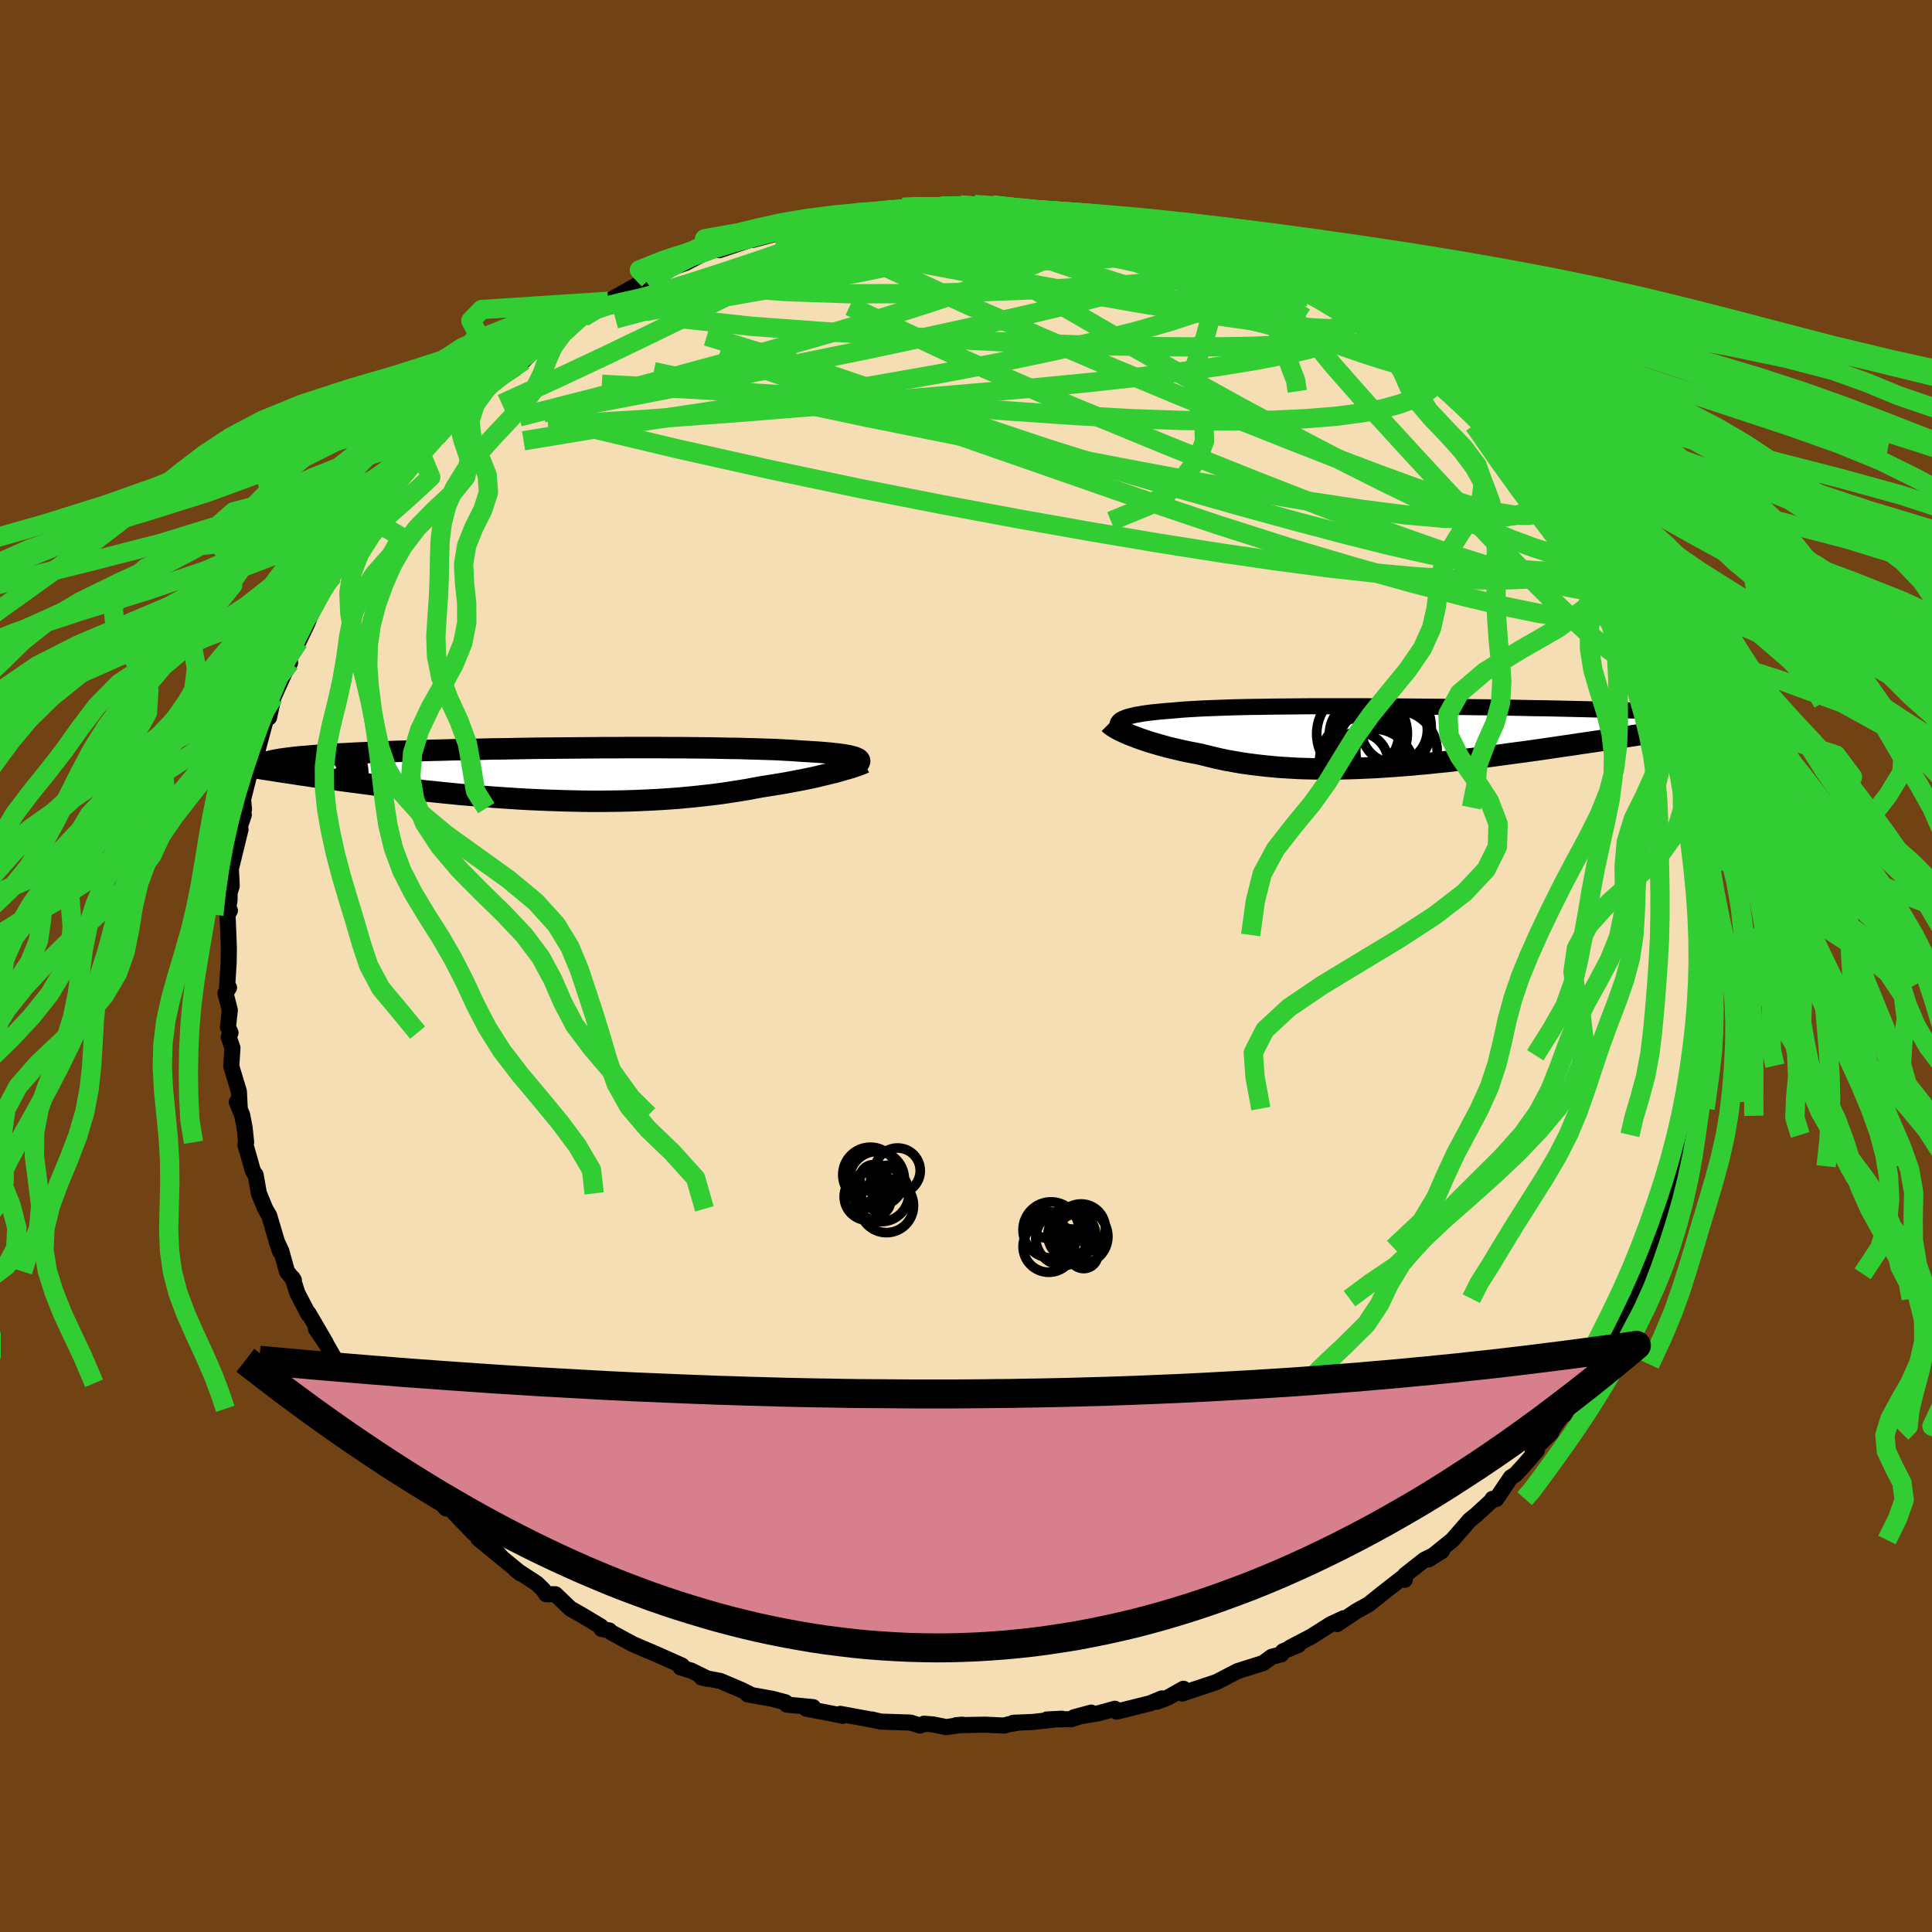 <svg xmlns="http://www.w3.org/2000/svg" width="500" height="500" viewBox="-100 -100 200 200"><defs><clipPath id="c"><path d="m30.39-1.69-.16-.07-.19-.05-.22-.06-.25-.06-.29-.05-.31-.05-.35-.05-.38-.04-.41-.05-.44-.04-.47-.04-.5-.04-.53-.03-.56-.04-.59-.03-.53-.04-.58-.04L23-2.5l-.68-.04-.72-.03-.76-.02-.81-.03-.85-.02-.89-.03-.93-.01-.96-.02-1-.02-1.02-.01-1.06-.01-1.08-.01h-1.1l-1.12-.01H6.57l-1.17.01H4.22l-1.18.01-1.18.01-1.18.01-1.18.01-1.17.01-1.16.01-1.15.02-1.13.02-1.12.02-1.11.01-1.08.03-1.06.02-1.04.02-1.02.02-.99.03-.97.02-.94.03-.92.03-.88.03-.86.02-.83.03-.79.04-.77.03-.74.03-.72.03-.68.03-.66.04-.63.03-.6.03-.58.04-.56.04-.53.03-.5.04-.48.04-.45.04-.44.03-.4.04-.38.04-.36.05-.34.04-.31.04-.3.04-.74 1.2.5.08.52.08.54.08.55.08.56.09.57.08.59.09.61.09.61.08.63.09.64.09.65.09.67.09.68.09.69.09.71.09.72.1.74.09.75.09.77.09.78.1.79.09.81.09.82.09.83.08.84.09.85.08.86.09.87.07.88.08.89.07.9.07.9.06.9.06.92.06.91.05.92.04.92.04.92.03.93.03.92.02.92.02.92.01h.92l.91-.01.91-.01.91-.02.9-.03.89-.04.89-.04.88-.05.87-.06.86-.06.85-.08.84-.08.82-.09.82-.09.8-.1.79-.11.78-.12.76-.12.74-.12.73-.14.72-.13.63-.1.63-.1.61-.1.6-.1.58-.11.57-.11.55-.1.54-.11.52-.11.5-.11.48-.12.47-.11.44-.11.43-.1.4-.11"/></clipPath><clipPath id="b"><path d="m-29.09-1.6.14-.1.17-.09.21-.09.24-.09.27-.08.3-.07.33-.08.37-.06.39-.07.43-.06.46-.06.49-.05.51-.05.55-.05.57-.04.54-.05.58-.05.62-.04.67-.04.72-.04.75-.03.8-.03.84-.03.87-.03.91-.02.94-.02.97-.01 1-.02 1.03-.01 1.05-.01 1.07-.01 1.09-.01h5.66l1.15.01h1.15l1.15.01 1.15.01 1.15.01 1.14.01 1.13.01 1.11.01 1.11.01 1.09.02 1.07.01 1.05.02 1.04.01 1.02.02.99.02.97.02.95.01.92.02.9.02.87.02.85.02.82.02.8.02.77.02.74.02.72.02.7.02.67.02.65.02.62.02.61.03.58.02.56.02.54.02.51.02.5.03.47.02.46.02.43.02.41.03.39.02.38.02-.61 1.39-.53.08-.55.08-.56.09-.58.09-.59.09-.6.09-.62.09-.63.1-.64.09-.66.1-.66.1-.68.11-.7.1-.7.11-.72.11-.73.11-.75.11-.76.11-.77.12-.79.11-.81.12-.82.12-.82.12-.85.12-.85.12-.86.11-.87.12-.88.12-.89.12-.9.11-.9.11-.91.11-.91.1-.92.11-.92.09-.93.1-.92.08-.93.09-.92.07-.93.07-.92.06-.93.06-.91.04-.92.04-.91.03-.9.02-.9.01h-.88l-.89-.01-.87-.02-.86-.03-.85-.05-.84-.05-.83-.07-.81-.08-.8-.09-.79-.1-.78-.11-.75-.13-.75-.13-.72-.15-.71-.16-.69-.17-.68-.17-.6-.12-.59-.11-.58-.12-.56-.13-.55-.13-.53-.13-.51-.14-.5-.14-.48-.14-.46-.14-.44-.15-.42-.14-.4-.15-.38-.14-.35-.14"/></clipPath><filter id="a"><feTurbulence baseFrequency=".05" numOctaves="3" result="noise" type="noise"/><feDisplacementMap in="SourceGraphic" in2="noise" scale="2"/></filter></defs><rect width="100%" height="100%" x="-100" y="-100" fill="#704214"/><path fill="wheat" stroke="#000" stroke-linejoin="round" stroke-width="1.667" d="m76.3 1.82-.05.15-.05.93.2.53.05.21-.19 2.65-.14-.1.01 3.05-.33.24-.09.84-.22 2.47-.43 1.97-.01-.73-.29 1.48-.22 2.2-.21-.22.14 1.22-.52 2.02-.51.33-.53 2.96-.15.12-.62 1.32.04.52-.78 2.05-.05 1.14-1.27 2.01-.42.69-.05.68.19-.04-.93 2.28-.15-.35-.61 1.85-1.81 2.83-.09-.21-.88 2.35-.23.28-.92 1.83-.97.99-1.08 1.31-.14.73-.18-.03-1.37 1.92.26-.31-.15.35-1.88 1.84.43-.04-1.33 1.54-.87.95-.5.32-1.51 2.24-.39-.02.14-.02-1.82 1.67-.68.55-1.79 2.06-2.5 2.02 1.41-.88-1.82.92-1.97 1.55-.05.51-.13-.27.01-.04-2.18 1.7-1.44 1.15-1.26.7-2 1.34.67-.6-1.35.63-1.49.95-.53.33-2.2 1.15.87-.29-1.58.66-.18.31-.98.25-.89.65-2.63.83-1.44.74.25-.12-1.02.52-3.54 1.18.13-.49-1.61.91-1.16.44.54-.35-1.24.51-3.45.86-.17-.3-1.71.47-2.53.41 1.78-.48-2.06.68-2.52.03 1.55-.08-3.03.34-2.01.08.67-.03-1.16.19-.44.13-1.97-.09-3 .05.63-.05-1.67.25-1.38-.28-.93-.07-.4.19-.99-.31-3.07-.1-.93-.22.32.08-3.58-.66.27.2-1.69-.34-2.09-.39.69-.17-2.73-.26-.13-.24-1.31-.35-2.61-.47.2-.04-.84-.42-2.19-.93-1.95-.37.69.16-1.75-.86-1.09-.32.14-.2-2.9-1.29-1.09-.46.53.24-1.68-.74-2.2-1.19-.18-.19-.82-.17-.06-.25-1.94-1.16-1.22-.69-1.54-1.48-.96-.01-.29-.45-.68-.66-2.19-1.43.5.39-.41-.37-3.96-3.24 2.39 1.93-1.33-1.52-1.55-.98-2.2-2.31-.4-.37-.25.13-.97-1.18-.87-.75-.92-1.46-1.18-.94-.71-.95-.1-.13-.97-1.48-.38-.76-1.17-1.06-1.15-1.6-.16-.68-.6-.84-.52-.61-.59-.51-.77-1.72-1.31-2.29-1.1-1.64 1.02 1.46-1.79-3.07-.01.11-1.13-2.17-.51-1.59.14.23-.71-.89-.59-2.12-.51-1.09.38 1.14-.39-1.25-.73-2.46-.41-.71-.66-1.6-.34-1.91-.27-.38-.78-2.75.07-.25-.16-1.52-.25-1.3-.56-1.34.31.66-.09-1.76-.79-2.61.12-1.91-.38-1.1.18-.47-.26-.57.19-1.77-.45-1.75.37-.57-.22.32.18-2.95.02-1.49-.04-1.07-.11-2.76.26-.03-.27.44.23-1.53.01-.75.22-.71-.09-1.78 1-4.07-.57 1.18.91-2.69-.13-.69.15.12-.1-1.03.86-3.39.42-.63.03-.15.46-2.11-.19.89.85-3.15.26.06.47-2.11 1.26-2.79.45-.77-.6 1.09.59-1.61.89-1.66.92-1.93.2-.52.6-1.4 1.05-2-.66 1.42 1.46-2.4.18-.45.5-1.11 1.31-1.85.25-.55 1.1-1.05.38-.95.78-1.16 1.53-1.86-.89 1.34 1.27-1.73.34-.45 2.38-2.72-1.46 1.35 2.81-3.16.49-.08.44-.57.67-.97.38-.34 1.72-1.97 1.44-.58.2-.38 1.19-1.18-.3.15 2.19-1.35.84-.64 1.45-1.54-.67.36 2.33-1.59-.12.19 1.66-.96 1.49-.93 2.18-1.44-1.31.49 1.21-.6.52-.12 4.31-2.42-.71.22.6-.02-.17.27 1.41-1.12 2.59-.9 1.5-.79-.51.2 3.08-1.25.87-.21-1.46.73 3.39-1.14.09.07 2.31-.62-.94-.16 3.68-.49 1.27-.43-1.39.38 4.55-.94-1.25.09 2.3-.61 1.08.14.44-.13 2.44-.24.06-.31.92-.06 1.71-.14 2.1.07-1.4.12 1.58-.16 2-.13 1.46-.04.48.22 1.41-.17 1.66.43 2.51.16 1.21.02-.77-.23 2.69.42.07.07 2.8.21 1.72.41-1.5-.2 1.03.26 3.51.74.51-.13-.62-.02 1.84.54 1.45.63 1.37.24 1.42.49 1.58.44-.76-.35 2.74 1.09 2.24.66.78.52-.84-.11 2.8 1.31.98.4-.41-.53 2.8 1.41-.65-.02.58.28 2.72 1.48 2.21 1.04-1.61-.78 2.84 1.9.69.41 1.36 1.3.9.41 1.48.99-.83-.66 1.55 1.48 1.78 1.03.06.53 1.29.67.49.35 1.45 1.64-.6-.31 1.22.64 1.98 2.29.9 1.26 1.47 1.24-.98-1.11 2.32 2.62.56.86 1.02 1.63.81.78.79 1.05-1.01-1.56.7 1.11.95 1.29 1.13 1.61.76 1.03.5.92 1.32 2.53-.28-1.21 1.04 2.35 1.26 1.87-.74-1.03 1.12 1.81.57 1.26-.11.44 1.33 2.98.3.15.29.89.23.26 1.01 3.25-.02-.31.64 1.79.48 1.37.2.45.69 2.41.09.05.4 2.24.21.48.24 1.12.12.95.22.48.66 3.11-.05.81-.12.94.31 1.15.36 1.51.13.91-.14 1.37.15 2.91-.05-1.49.29 2.78-.28 1.68.03 2.06-.05.15" filter="url(#a)"/><path fill="#fff" d="m-29.09-1.6.14-.1.17-.09.21-.09.24-.09.27-.08.3-.07.33-.08.37-.06.39-.07.43-.06.46-.06.49-.05.51-.05.55-.05.57-.04.54-.05.58-.05.62-.04.67-.04.72-.04.75-.03.8-.03.84-.03.87-.03.91-.02.94-.02.97-.01 1-.02 1.03-.01 1.05-.01 1.07-.01 1.09-.01h5.66l1.15.01h1.15l1.15.01 1.15.01 1.15.01 1.14.01 1.13.01 1.11.01 1.11.01 1.09.02 1.07.01 1.05.02 1.04.01 1.02.02.99.02.97.02.95.01.92.02.9.02.87.02.85.02.82.02.8.02.77.02.74.02.72.02.7.02.67.02.65.02.62.02.61.03.58.02.56.02.54.02.51.02.5.03.47.02.46.02.43.02.41.03.39.02.38.02-.61 1.39-.53.08-.55.08-.56.09-.58.09-.59.09-.6.09-.62.09-.63.1-.64.09-.66.1-.66.1-.68.11-.7.1-.7.11-.72.11-.73.11-.75.11-.76.11-.77.12-.79.11-.81.12-.82.12-.82.12-.85.12-.85.12-.86.11-.87.12-.88.12-.89.12-.9.11-.9.11-.91.11-.91.1-.92.11-.92.09-.93.1-.92.08-.93.09-.92.07-.93.07-.92.06-.93.06-.91.04-.92.04-.91.03-.9.02-.9.01h-.88l-.89-.01-.87-.02-.86-.03-.85-.05-.84-.05-.83-.07-.81-.08-.8-.09-.79-.1-.78-.11-.75-.13-.75-.13-.72-.15-.71-.16-.69-.17-.68-.17-.6-.12-.59-.11-.58-.12-.56-.13-.55-.13-.53-.13-.51-.14-.5-.14-.48-.14-.46-.14-.44-.15-.42-.14-.4-.15-.38-.14-.35-.14" filter="url(#a)" transform="translate(45 -23.8)"/><path fill="#fff" d="m30.39-1.69-.16-.07-.19-.05-.22-.06-.25-.06-.29-.05-.31-.05-.35-.05-.38-.04-.41-.05-.44-.04-.47-.04-.5-.04-.53-.03-.56-.04-.59-.03-.53-.04-.58-.04L23-2.5l-.68-.04-.72-.03-.76-.02-.81-.03-.85-.02-.89-.03-.93-.01-.96-.02-1-.02-1.02-.01-1.06-.01-1.08-.01h-1.1l-1.12-.01H6.57l-1.17.01H4.22l-1.18.01-1.18.01-1.18.01-1.18.01-1.17.01-1.16.01-1.15.02-1.13.02-1.12.02-1.11.01-1.08.03-1.06.02-1.04.02-1.02.02-.99.03-.97.02-.94.03-.92.03-.88.03-.86.02-.83.03-.79.04-.77.03-.74.03-.72.03-.68.03-.66.04-.63.03-.6.03-.58.04-.56.04-.53.03-.5.04-.48.04-.45.04-.44.03-.4.04-.38.04-.36.05-.34.04-.31.04-.3.04-.74 1.2.5.08.52.08.54.08.55.08.56.09.57.08.59.09.61.09.61.08.63.09.64.09.65.09.67.09.68.09.69.09.71.09.72.1.74.09.75.09.77.09.78.1.79.09.81.09.82.09.83.08.84.09.85.08.86.09.87.07.88.08.89.07.9.07.9.06.9.06.92.06.91.05.92.04.92.04.92.03.93.03.92.02.92.02.92.01h.92l.91-.01.91-.01.91-.02.9-.03.89-.04.89-.04.88-.05.87-.06.86-.06.85-.08.84-.08.82-.09.82-.09.8-.1.79-.11.78-.12.76-.12.74-.12.73-.14.72-.13.63-.1.63-.1.61-.1.6-.1.58-.11.57-.11.55-.1.54-.11.52-.11.5-.11.48-.12.47-.11.44-.11.43-.1.4-.11" filter="url(#a)" transform="translate(-41.75 -19.85)"/><g fill="none" stroke="#000" transform="translate(45 -23.8)"><path stroke-linejoin="round" stroke-width="1.667" d="m-28.71-.3-.18-.15-.15-.15-.11-.15-.09-.14-.05-.13-.03-.13.01-.12.04-.11.08-.11.1-.11.14-.1.17-.09.21-.09.24-.09.27-.08.3-.07.33-.08.37-.06.39-.07.43-.06.46-.06.49-.05.51-.05.55-.05.57-.04.54-.05.58-.05.62-.04.67-.04.72-.04.75-.03.8-.03.84-.03.87-.03.91-.02.94-.02.97-.01 1-.02 1.03-.01 1.05-.01 1.07-.01 1.09-.01h5.66l1.15.01h1.15l1.15.01 1.15.01 1.15.01 1.14.01 1.13.01 1.11.01 1.11.01 1.09.02 1.07.01 1.05.02 1.04.01 1.02.02.99.02.97.02.95.01.92.02.9.02.87.02.85.02.82.02.8.02.77.02.74.02.72.02.7.02.67.02.65.02.62.02.61.03.58.02.56.02.54.02.51.02.5.03.47.02.46.02.43.02.41.03.39.02.38.02.35.03.34.02.31.03.3.02.29.02.26.03.25.02.23.03.22.02.2.03" filter="url(#a)"/><path stroke-linejoin="round" stroke-width="2.222" d="m-30.17-1.31.08.08.11.09.14.1.17.11.2.12.22.13.26.13.28.13.31.14.33.14.35.14.38.14.4.15.42.14.44.15.46.14.48.14.5.14.51.14.53.13.55.13.56.13.58.12.59.11.6.12.68.17.69.17.71.16.72.15.75.13.75.13.78.11.79.1.8.09.81.08.83.07.84.05.85.05.86.03.87.02.89.01h.88l.9-.01.9-.02.91-.03.92-.04.91-.04.93-.06.92-.06.93-.07.92-.07.93-.09.92-.08.93-.1.92-.09.92-.11.91-.1.91-.11.9-.11.9-.11.89-.12.88-.12.87-.12.86-.11.85-.12.85-.12.82-.12.82-.12.81-.12.79-.11.77-.12.76-.11.75-.11.73-.11.72-.11.7-.11.7-.1.68-.11.66-.1.66-.1.64-.09.63-.1.62-.09.6-.09.59-.09.58-.09.56-.09.55-.08.53-.08.52-.08.51-.08.5-.07.48-.07.46-.07.46-.07.44-.07.43-.06.41-.07.41-.06" filter="url(#a)"/><circle cx="-4.004" cy="-.233" r="4.692" clip-path="url(#b)" filter="url(#a)"/><circle cx="-2.864" cy="3.577" r="4.326" clip-path="url(#b)" filter="url(#a)"/><circle cx="-2.979" cy=".662" r="3.412" clip-path="url(#b)" filter="url(#a)"/><circle cx="-.654" cy="-.633" r="3.418" clip-path="url(#b)" filter="url(#a)"/><circle cx="-3.699" cy="1.477" r="4.052" clip-path="url(#b)" filter="url(#a)"/><circle cx="-4.399" cy="2.722" r="3.108" clip-path="url(#b)" filter="url(#a)"/><circle cx="-.439" cy="1.557" r="4.218" clip-path="url(#b)" filter="url(#a)"/><circle cx="-3.794" cy="-.183" r="3.59" clip-path="url(#b)" filter="url(#a)"/><circle cx="-1.694" cy="-.878" r="4.852" clip-path="url(#b)" filter="url(#a)"/><circle cx="-3.809" cy="2.632" r="4.592" clip-path="url(#b)" filter="url(#a)"/></g><g fill="none" stroke="#000" transform="translate(-41.75 -19.85)"><path stroke-linejoin="round" stroke-width="2.222" d="m30.39-.96.12-.08.09-.08.08-.08.04-.08.02-.07-.01-.08-.04-.07-.07-.07-.1-.06-.13-.06-.16-.07-.19-.05-.22-.06-.25-.06-.29-.05-.31-.05-.35-.05-.38-.04-.41-.05-.44-.04-.47-.04-.5-.04-.53-.03-.56-.04-.59-.03-.53-.04-.58-.04L23-2.5l-.68-.04-.72-.03-.76-.02-.81-.03-.85-.02-.89-.03-.93-.01-.96-.02-1-.02-1.02-.01-1.06-.01-1.08-.01h-1.1l-1.12-.01H6.57l-1.17.01H4.22l-1.18.01-1.18.01-1.18.01-1.18.01-1.17.01-1.16.01-1.15.02-1.13.02-1.12.02-1.11.01-1.08.03-1.06.02-1.04.02-1.02.02-.99.03-.97.02-.94.03-.92.03-.88.03-.86.02-.83.03-.79.04-.77.03-.74.03-.72.03-.68.03-.66.04-.63.03-.6.03-.58.04-.56.04-.53.03-.5.04-.48.04-.45.04-.44.03-.4.04-.38.04-.36.05-.34.04-.31.04-.3.04-.27.05-.24.04-.23.04-.21.05-.19.05-.17.04-.15.05-.13.05-.11.04-.09.05" filter="url(#a)"/><path stroke-linejoin="round" stroke-width="2.222" d="m31.19-1.18-.13.07-.17.07-.2.07-.22.09-.26.08-.28.1-.31.09-.33.1-.36.1-.38.11-.4.11-.43.1-.44.11-.47.11-.48.12-.5.11-.52.11-.54.11-.55.1-.57.11-.58.11-.6.1-.61.1-.63.1-.63.1-.72.13-.73.14-.74.12-.76.12-.78.12-.79.11-.8.1-.82.09-.82.09-.84.08-.85.08-.86.06-.87.06-.88.05-.89.04-.89.04-.9.03-.91.02-.91.01-.91.01h-.92l-.92-.01-.92-.02-.92-.02-.93-.03-.92-.03-.92-.04-.92-.04-.91-.05-.92-.06-.9-.06-.9-.06-.9-.07-.89-.07-.88-.08-.87-.07-.86-.09-.85-.08-.84-.09-.83-.08-.82-.09-.81-.09-.79-.09-.78-.1-.77-.09-.75-.09-.74-.09-.72-.1-.71-.09-.69-.09-.68-.09-.67-.09-.65-.09-.64-.09-.63-.09-.61-.08-.61-.09-.59-.09-.57-.08-.56-.09-.55-.08-.54-.08-.52-.08-.5-.08-.5-.08-.48-.07-.46-.08-.46-.07-.44-.07-.42-.07-.41-.07-.4-.06-.39-.07-.38-.06" filter="url(#a)"/><circle cx="-25.749" cy=".775" r="3.242" clip-path="url(#c)" filter="url(#a)"/><circle cx="-23.039" cy="-1.79" r="4.944" clip-path="url(#c)" filter="url(#a)"/><circle cx="-26.039" cy="-.705" r="4.92" clip-path="url(#c)" filter="url(#a)"/><circle cx="-25.969" cy="-3.115" r="4.02" clip-path="url(#c)" filter="url(#a)"/><circle cx="-26.714" cy="-.89" r="3.914" clip-path="url(#c)" filter="url(#a)"/><circle cx="-26.794" cy="-.535" r="4.03" clip-path="url(#c)" filter="url(#a)"/><circle cx="-24.829" cy="-.06" r="4.238" clip-path="url(#c)" filter="url(#a)"/><circle cx="-23.959" cy="-2.34" r="3.426" clip-path="url(#c)" filter="url(#a)"/><circle cx="-24.119" cy="1.565" r="3.696" clip-path="url(#c)" filter="url(#a)"/><circle cx="-25.739" cy=".305" r="3.978" clip-path="url(#c)" filter="url(#a)"/></g><g fill="none" stroke="#32CD32" stroke-linejoin="round" stroke-width="2"><path d="m60.58-47.95.09.3-.5-.02-.72.21-1.01.38-1.43.41-1.96.3-2.55.12-3.18-.11-3.81-.34-4.49-.57-5.18-.78-5.89-.99-6.6-1.19-7.3-1.37-8.02-1.55-8.81-1.74-9.66-1.94-10.52-2.23-11.37-2.47m76.94-2.35.76.52.35.34.29.38.11.32-.19.17-.57-.03-1-.22-1.42-.42-1.85-.6-2.3-.79-2.81-1.01-3.42-1.29-4.07-1.65-4.73-2.01-5.38-2.35-6.23-2.68" filter="url(#a)"/><path d="m25.24-74.3.27.09 1.04.47.83.5.36.44-.05.39-.41.34-.78.3-1.16.26-1.54.25-1.93.24-2.33.24-2.77.23-3.27.22-3.84.2-4.46.2-5.12.19-5.76.14-6.32.01-6.73-.23-7-.56m88.87 25.93.54.97.23.91-.14.72-.51.51-.91.33-1.33.14-1.75-.03-2.19-.18-2.62-.34-3.06-.5-3.52-.69-4.01-.91-4.52-1.13-5.07-1.34-5.63-1.54-6.2-1.76-6.75-1.99-7.27-2.28-7.75-2.59-8.31-2.88-9.08-3.06-10.13-3.11" filter="url(#a)"/><path d="m62.01-46.06.83 1.28.44.95.11.72-.22.46-.57.21-.92-.05-1.31-.3-1.7-.55-2.12-.79L54-45.16l-3.01-1.29-3.49-1.59-3.98-1.92-4.49-2.26-4.99-2.61-5.5-2.95-5.99-3.31-6.51-3.72-7.15-4.15-7.91-4.56m.37-5.09 1.44.01 1.48.14 1.23.12.87.1.57.11.33.13.08.16-.22.19-.61.21-1.02.24-1.45.26-1.9.28-2.39.31-2.91.35-3.44.37-3.97.39-4.42.35-4.74.19m87.46 37.74-.42-.23-.48.42-.95.45-1.54.26-2.19-.05-2.88-.4-3.6-.74-4.36-1.05-5.14-1.34-5.95-1.66-6.74-2-7.53-2.4-8.33-2.81-9.19-3.2-10.2-3.55-11.35-3.84-12.43-4.22" filter="url(#a)"/><path d="m10.13-77.91 1.99.24.82.25.31.28.12.35-.08.42-.37.49-.72.58-1.07.67-1.41.77-1.79.86-2.21.95-2.68 1.04-3.17 1.14-3.68 1.24-4.23 1.34-4.81 1.44-5.44 1.56-6.11 1.69-6.74 1.83-7.31 1.94-7.8 1.99" filter="url(#a)"/><path d="m8.14-78.17.24-.03 1.08.14 1.25.17 1.13.18.92.16.74.16.56.14.39.13.17.12-.06.11-.33.09-.6.07-.89.05-1.21.01-1.58-.05-1.98-.1-2.41-.15-2.9-.19-3.44-.23-4.07-.26" filter="url(#a)"/><path d="m10.13-77.91 1.99.22.83.19.26.18.05.2-.22.22-.61.23-1.09.25-1.61.28-2.14.32-2.72.33-3.38.33-4.11.3-4.82.25-5.54.22-6.51.3m69.92 14.6.91 1.07.78.87 1.03 1.09 1.17 1.25 1.14 1.24 1.04 1.14.93 1.04.82.96.71.86.58.72.4.5.17.21-.08-.11-.33-.41-.54-.66-.72-.85-.94-1.07-1.27-1.44" filter="url(#a)"/><path d="m-6.58-78.55 1.5-.06.96.01.72.01.71.03.72.04.65.09.54.15.37.21.15.26-.13.31-.45.37-.79.42-1.12.48-1.47.55-1.81.6-2.21.67-2.64.76-3.07.85-3.5.93-3.88.99-4.34 1.1-4.92 1.27-5.7 1.53" filter="url(#a)"/><path d="m14.65-77.29-.46-.01.75.19.99.23.82.22.63.22.49.25.37.26.2.27v.25l-.26.24-.54.23-.85.23-1.19.23-1.58.2-1.99.18-2.42.15-2.87.1-3.32.08-3.78.04-4.23.02-4.66-.01-4.99-.1-5.15-.3m82.53 29.67.53.98.17.96-.22.79-.61.63-1.03.47-1.46.34-1.91.2-2.35.1-2.8.01-3.27-.11-3.73-.23-4.24-.38-4.75-.53-5.28-.7-5.8-.84-6.34-1-6.89-1.16-7.46-1.32-8.05-1.5-8.62-1.69-9.17-1.93-9.71-2.17-10.3-2.45" filter="url(#a)"/><path d="m62.01-46.06.95 1.36.78 1.19.69 1.1.59.98.51.86.41.73.31.6.21.48.09.35-.03.2-.18-.01-.34-.24-.54-.54-.75-.85-.99-1.18-1.24-1.54-1.51-1.92-1.79-2.32-2.01-2.7-2.18-3.04L52.6-56" filter="url(#a)"/><path d="m65.44-41.18.57 1.69-.42.66-1.34-.02-2.16-.4-2.99-.71-3.86-1.08-4.78-1.52-5.78-2.03-6.81-2.56L30-50.22l-8.96-3.58-10.06-4.14-11.09-4.8-11.93-5.56m72.62 20.35.18.3-.24-.03-.3.18-.4.34-.64.33-.98.19-1.4-.03-1.85-.3-2.3-.56-2.8-.85-3.29-1.12-3.82-1.39-4.35-1.65-4.89-1.91-5.46-2.17-6.03-2.46-6.65-2.77-7.29-3.12-7.89-3.46-8.32-3.82m-11.6-3.54.5-.24 1.59-.27 1.7-.24 1.74-.22 1.8-.21 1.86-.18 1.89-.17 1.89-.14 1.86-.13 1.82-.11 1.75-.09 1.66-.08 1.54-.06 1.4-.04 1.23-.04 1.06-.04.84-.05.57-.06.27-.05.06-.04-.02.01" filter="url(#a)"/><path d="m38.22-68.16 1.01.59.25.5.03.66-.28.71-.74.69-1.27.62-1.83.57-2.38.55-2.91.56-3.45.57-4.02.58-4.63.58-5.27.58-5.92.58-6.55.57-7.21.61-7.91.64-8.67.7-9.5.7-10.25.61" filter="url(#a)"/><path d="m46.81-62.07 1.09.8.41.6.02.52-.33.49-.7.48-1.02.49-1.36.51-1.72.48-2.16.43-2.63.35-3.16.26-3.68.17-4.23.07-4.81-.05-5.41-.19-6.05-.34-6.66-.46-7.23-.54-7.76-.56-8.3-.56-8.97-.56-9.85-.54m55.28-16.42 1.53.51 1.18.44.85.36.49.3.14.28-.19.28-.54.29-.97.29-1.46.27-2 .23-2.57.19-3.12.14-3.7.08-4.28.03-4.86-.02-5.43-.07-6.1-.07-6.88-.07" filter="url(#a)"/><path d="m-39.64-67.14 1.34-.81 1.15-.39 1.75-.43 2.32-.52 2.68-.52 2.86-.46 3.02-.4 3.23-.38 3.49-.39 3.73-.41 3.9-.4 3.99-.36 4-.32 3.97-.28 3.91-.27 3.81-.28 3.65-.31 3.54-.31 3.55-.21" filter="url(#a)"/><path d="m40.43-67.12-.28.01.74.63.8.68.58.56.3.41v.26l-.27.16-.55.07-.82-.03-1.15-.13-1.52-.26-1.92-.4-2.33-.55-2.74-.67-3.14-.8-3.56-.94-3.98-1.12-4.45-1.35-4.96-1.61-5.56-1.87-6.29-2.08m-15.06-.72.17.01 1.04-.21.93-.17.73-.08.53.02.31.12.07.21-.2.32-.49.45-.8.58-1.13.73-1.46.87-1.81 1.03-2.17 1.18-2.55 1.35-2.94 1.51-3.39 1.69-3.89 1.9-4.49 2.16-5.11 2.4-5.68 2.6" filter="url(#a)"/><path d="m-13.82-77.34 1.7-.35 1.13-.12.81-.08.57-.03.29.04-.02.15-.37.27-.77.39-1.15.5-1.55.6-1.99.73-2.53.9-3.15 1.1-3.76 1.26-4.22 1.36-4.73 1.47m40.49-9.04.68-.01.52.07.6.16.51.22.24.26-.13.3-.53.35-.91.4-1.3.46-1.69.52-2.12.57-2.55.63-3.02.71-3.57.79-4.16.87-4.77.92-5.33.96-5.88 1.02-6.71 1.24" filter="url(#a)"/><path d="m10.06-77.98.84.12 1.26.18 1.03.18.85.17.78.18.71.17.57.17.39.15.19.15-.05.13-.31.1-.62.06-.97.01-1.32-.04-1.69-.07-2.08-.14-2.52-.2-3.06-.3-3.6-.36-3.98-.42m71.64 41.56.39 1.06.34 1.04.28.9.16.67v.47l-.15.3-.31.12-.5-.08-.69-.32-.93-.59-1.17-.9-1.43-1.21-1.72-1.56-2.01-1.91-2.3-2.28-2.58-2.65-2.86-3.01-3.14-3.36-3.47-3.75-3.82-4.18-4.13-4.68-4.25-5.18m-3.59-5.1.05.29.46.53.07.52-.45.51-.92.58-1.38.67-1.82.78-2.31.86-2.87.94-3.47.99-4.11 1.04-4.79 1.09-5.5 1.15-6.25 1.18-7.01 1.23-7.76 1.26-8.46 1.3-9.23 1.39-10.29 1.7" filter="url(#a)"/><path d="m35.5-69.64 2.09 1.14 1.07.71.54.57.27.58.02.56-.29.5-.65.41-1.03.32-1.4.25-1.77.19-2.14.15-2.55.11-3 .05-3.46.01-3.94-.03-4.39-.08-4.82-.15-5.27-.21-5.77-.29-6.4-.37-7.1-.44-7.7-.56-7.88-.86" filter="url(#a)"/><path d="m-12.57-77.43.01-.04 1.23-.04 1.68.06 1.91.13 2.07.19 2.22.26 2.34.33 2.45.41 2.54.47 2.62.52 2.7.54 2.77.57 2.83.6 2.84.61 2.83.62 2.76.61 2.61.56 2.4.48 2.18.41 1.98.37 1.75.33 1.26.16m2.81 1.12 1.03.55.29.38.11.45-.19.42-.65.28-1.2.1-1.8-.08-2.4-.25-3-.38-3.64-.51-4.31-.66-5.05-.84-5.83-1.02-6.68-1.22-7.62-1.42-8.52-1.61" filter="url(#a)"/><path d="m22.24-75.23 1.09.42.52.38.18.46-.16.59-.63.68-1.22.73-1.82.77-2.42.83-3.04.87-3.67.95-4.32 1.03-4.97 1.12-5.63 1.23-6.31 1.34-7.1 1.45-7.97 1.58-8.88 1.72-9.64 1.82M75.62-12l5.63 2.26 2.26 2.61-.66 2.62-.9 2.45-.08 2.24.68 2.13 1.07 2.13 1.24 2.19 1.37 2.26 1.42 2.33L89 13.56l1.12 2.34.86 2.32.73 2.31.8 2.3 1.02 2.3 1.27 2.31 1.4 2.3 1.32 2.3 1.04 2.3.57 2.3.02 2.26-.51 2.18-.92 2.07-1.1 1.92-.97 1.79-.52 1.69.14 1.64.76 1.64.86 1.67.23 1.76-.68 1.93-1.1 2.23" filter="url(#a)"/><path d="m-.59-78.79 2.32.19 2.88.21 2.91.22 2.66.25 2.42.32 2.39.38 2.57.45 2.89.52 3.27.6 3.58.68 3.72.75 3.67.83 3.51.9 3.38.98L45-70.46l3.67 1.13 4.07 1.2 4.47 1.27 4.71 1.31 4.63 1.32 4.21 1.29 3.69 1.26 3.45 1.25 3.95 1.34 5.25 1.6 6.69 2.26" filter="url(#a)"/><path d="m-2.59-78.66 2.84-.05 2.25.11 1.96.21 1.91.26 1.93.32 1.88.38 1.79.44 1.7.52 1.69.6 1.73.68 1.74.75 1.66.8 1.47.85 1.19.9.9.96.63 1.01.39 1.09.15 1.17-.11 1.25-.35 1.32-.51 1.38-.49 1.43-.23 1.48.15 1.52.47 1.58.48 1.64.06 1.73-.67 1.79-1.37 1.81-1.69 1.67-2.05 1.4-3.91 1.6" filter="url(#a)"/><path d="m-7.56-78.18 1.61-.25 2.04-.14 2.22-.06 2.41.02 2.59.08 2.68.17 2.68.22 2.6.29 2.56.34 2.59.41 2.74.47 3.02.55 3.33.63 3.62.72 3.77.77 3.78.83 3.6.84 3.35.85 3.24.88 3.48.96 3.99 1.01 3.45.69" filter="url(#a)"/><path d="m-7.56-78.18 1.45-.25 1.81-.14 2.15-.06 2.52.02 2.8.08 2.94.17 2.97.22 3.01.29 3.1.34 3.28.41 3.52.47 3.72.55 3.81.63 3.85.72 3.88.77 3.97.83 4.08.84 4.15.85 4.12.88 4.19.96 4.45 1.01 3.81.69" filter="url(#a)"/><path d="m-7.56-78.18 1.37-.25 1.9-.14 2.26-.05 2.57.02 2.76.1 2.84.17 2.84.25 2.78.3 2.71.37 2.66.44 2.68.51 2.78.59 2.99.66 3.22.73 3.46.79 3.65.85 3.77.89 3.9.94L47.66-70l4.35 1.08 4.67 1.16 4.99 1.24 5.19 1.32 5.23 1.37 5.12 1.43 4.91 1.47 4.63 1.51 4.35 1.55 4.23 1.62 4.46 1.74 4.85 1.91 4.77 2.19 4.03 2.46M75.67-12.81l10.08 1.94 7.89 2.16 6.02 2.28 4.23 2.37 4.04 2.42 3.94 2.41 2.46 2.38-.09 2.33-2.31 2.32-2.96 2.3-1.88 2.29.16 2.28 2.11 2.3 3.19 2.32 3.33 2.35 2.89 2.36 2.32 2.33 1.84 2.27 1.36 2.18.93 2.06 1.13 1.95 3.09 1.93 7.14 2.19" filter="url(#a)"/><path d="m-11.52-77.95 1.79-.14 2.05-.22 2.09-.15 2.13-.07 2.21.01 2.26.07 2.27.14 2.23.19 2.16.24 2.06.31 1.98.37 1.91.43 1.91.51 1.92.58 1.95.66 1.96.73 1.93.81 1.82.89 1.68.96 1.5 1.04 1.3 1.12 1.09 1.19.9 1.28.69 1.33.52 1.34.43 1.3.45 1.24.46 1.19.16 1.11" filter="url(#a)"/><path d="m-13.82-77.34 2.92-.41 2.43-.33 2.2-.25 2.15-.16 2.26-.07h2.4l2.53.07 2.59.15 2.57.22 2.54.28 2.51.33 2.52.4 2.59.48 2.7.54 2.84.63 2.96.71 3.02.78 3 .82 2.89.84 2.74.86 2.72.88 2.84.96 2.94 1.01 2.33.7" filter="url(#a)"/><path d="m-13.82-77.34 2.71-.42 2.43-.33 2.28-.24 2.28-.15 2.37-.08 2.48.01 2.56.09 2.61.15 2.65.23 2.68.29 2.75.36 2.83.42 2.96.5 3.16.57 3.36.64 3.55.72 3.65.78 3.66.83 3.61.87 3.59.92 3.67.97 3.88 1.05 4.12 1.14 4.29 1.23 4.32 1.31 4.25 1.38 4.16 1.43 4.13 1.49 4.1 1.59 4.09 1.74" filter="url(#a)"/><path d="m-17.12-76.49 3.16-.69 2.86-.49 2.52-.36 2.31-.25 2.24-.16 2.26-.08 2.35.01 2.44.08 2.52.16 2.58.23 2.61.3 2.63.36 2.65.43 2.66.51 2.68.58 2.69.66 2.71.72 2.72.78 2.75.84 2.81.89 2.86.94 2.92 1.01 2.95 1.08 2.96 1.16 2.93 1.24 2.88 1.31 2.83 1.38 2.78 1.42 2.74 1.47 2.65 1.51 2.53 1.56 2.42 1.63 2.41 1.73 2.66 1.92 3.3 2.2 4.17 2.46" filter="url(#a)"/><path d="m-17-76.44.77-.29 1.43-.46 1.86-.43 2.33-.36 2.69-.26 2.91-.17 3.02-.08 3.09-.01 3.11.08 3.08.15 3.04.22 2.99.29 2.98.35 3.05.42 3.19.5 3.38.57 3.57.64 3.76.72 3.93.77 4.17.83 4.48.88 4.92.92 5.44.98 5.94 1.06 6.33 1.14 6.5 1.24 6.43 1.31 6.23 1.37 6.05 1.43 6.01 1.47 5.91 1.47 5.2 1.33 3.13.84" filter="url(#a)"/><path d="m-20.68-75.95 4.06-.75 2.91-.55 2.24-.41 1.96-.31 1.92-.24 1.98-.16 2.09-.08 2.21-.02 2.3.05 2.35.11 2.35.17 2.3.23 2.22.28 2.13.35 2.04.41 1.97.48 1.9.55 1.85.62 1.8.7 1.77.78 1.76.87 1.77.93 1.75.98 1.7 1 1.71 1.11 2.71 1.73" filter="url(#a)"/><path d="m-20.68-75.95 3.68-.75 2.72-.55 2.2-.4 2.02-.32 2.01-.24 2.08-.16 2.19-.09 2.32-.03 2.46.05 2.54.1 2.58.16 2.53.22 2.47.26 2.38.33 2.33.39 2.31.46 2.31.52 2.37.59 2.44.66 2.54.73 2.49.82 1.47.71" filter="url(#a)"/><path d="m-22.14-75.24.18-.52 2.1-.47 2.25-.46 2.41-.44 2.59-.42 2.64-.35 2.61-.27 2.55-.2 2.58-.11 2.69-.03 2.86.05 3.04.12 3.16.19 3.24.25 3.3.32 3.41.37 3.6.44 3.92.52 4.26.6 4.55.7 4.72.79 4.72.88 4.45.99 3.33 1.11" filter="url(#a)"/><path d="m-24.07-74.83-2.99-.45 2.63-.47 3.05-.47 2.66-.46 2.49-.44 2.54-.41 2.64-.34 2.75-.27 2.81-.18 2.9-.1 2.98-.03 3.07.06 3.13.13 3.11.2 3.07.28 3 .33 3.02.41 3.15.48 3.46.55 3.87.63 4.31.7 4.64.77 4.71.82 4.54.86 4.2.89 3.94.95 3.95 1.02 4.27 1.12 4.78 1.24 5.33 1.34 5.74 1.31 4.25.81" filter="url(#a)"/><path d="m-33.01-70.76 2.08-1.52 1.51-1.09 1.52-.87 1.44-.72 1.62-.61 2.05-.53 2.48-.49 2.75-.44 2.86-.41 2.88-.35 2.87-.29 2.89-.21 2.92-.14 2.97-.05 3.03.03 3.09.1 3.15.17 3.25.24 3.4.3 3.57.36 3.75.42 3.87.49 3.95.59 4.1.69 4.3.76 4.33.77" filter="url(#a)"/><path d="m-33.01-70.76 2.4-1.53 2.15-1.1 2.4-.87 2.44-.72 2.27-.61 2.1-.54 2.03-.48 2.06-.45 2.2-.39 2.39-.34 2.62-.26 2.83-.19 3.05-.11 3.23-.03 3.36.05 3.45.12 3.52.2 3.58.27 3.7.33 3.9.41 4.14.48 4.43.56 4.69.63 4.91.7 5.03.76 5.05.82 4.97.87 4.84.91 4.7.97 4.63 1.04 4.68 1.14 4.81 1.23 5.01 1.31 5.32 1.38 5.92 1.42 6.73 1.49 5.26 1.45" filter="url(#a)"/><path d="m-32.84-71.03-.97-1.03 2.53-1.01 2.44-.79 1.84-.68 1.61-.64 1.76-.62 2.09-.6 2.4-.53 2.64-.45 2.81-.36 2.9-.28 2.98-.19 3.07-.12 3.17-.04 3.27.03 3.36.1 3.39.16 3.37.22 3.32.28 3.27.34 3.25.41 3.28.48 3.4.56 3.64.63 3.97.7 4.36.79 4.76.87 5.09.93 5.28 1.01 5.32 1.08 5.21 1.17 5.09 1.32 4.92 1.46 5.01 1.54m-118.03-4.52-13.09.85-1.13 1.16.71 1.33-.84 1.39-2.94 1.41-4.49 1.44-5.09 1.49-4.84 1.58-4.09 1.67-3.29 1.74-2.7 1.78-2.36 1.8-2.22 1.8-2.2 1.8-2.3 1.83-2.45 1.87-2.61 1.91L-95.7-40l-2.79 2-2.84 2.04-3 2.08-3.27 2.13-3.62 2.19-3.89 2.25-4.03 2.32-4.07 2.38-4.23 2.43-4.64 2.48-5.2 2.5-5.67 2.51-5.87 2.46-5.71 2.24-4.96 1.73-3.64.55" filter="url(#a)"/><path d="m-37.56-68.69-5.38.74-2.87 1.22-3.36 1.33-3.01 1.4-2.27 1.48-1.97 1.53-2.29 1.57-2.96 1.57-3.59 1.59-3.96 1.61-4.05 1.67-3.97 1.73-3.89 1.8-3.92 1.87-4.1 1.92-4.42 1.94-4.83 1.97-5.16 2-5.23 2.07-4.89 2.16-4.42 2.23-4.44 2.29-5.39 2.4-6.93 2.78-7.43 3.18" filter="url(#a)"/><path d="m-37.56-68.69-1.72.73-3.55 1.21-3.24 1.32-2.67 1.39-2.84 1.47-3.59 1.53-4.35 1.55-4.64 1.57-4.35 1.57-3.81 1.59-3.48 1.64-3.66 1.71-4.33 1.8-5.25 1.86-6.11 1.92-6.74 1.92-7.16 1.92-7.38 1.93-7.38 2.03-7.37 2.26-8.31 2.57-9.58 2.89m110.3-37.78-1.41 1.19-1.54 1.4-1.04 1.42-.62 1.41-.52 1.42-.73 1.47-1.13 1.55-1.48 1.66-1.64 1.74-1.6 1.79-1.38 1.8-1.1 1.78-.78 1.78-.47 1.8-.23 1.84-.06 1.9-.03 1.94-.08 1.98-.14 2.02-.13 2.04.07 2.1.43 2.15.83 2.22 1.06 2.3.88 2.37.43 2.46.4 2.44 1.12 1.78m8.53-49.87-1.69.97-2.04 1.34-2.48 1.51-2.87 1.58-3.03 1.6-2.8 1.61-2.37 1.61-1.96 1.65-1.74 1.71-1.74 1.77-1.86 1.85-2.06 1.9-2.26 1.95-2.48 1.99-2.72 2.04-3.01 2.09-3.29 2.14-3.48 2.21-3.51 2.26-3.29 2.29-2.86 2.31-2.34 2.3-1.89 2.27-1.65 2.25-1.62 2.23-1.76 2.24-1.91 2.29-2.01 2.34-1.97 2.38-1.78 2.36-1.5 2.31-1.35 2.3-1.62 2.35-2.3 2.41-1.4 2.36" filter="url(#a)"/><path d="m-42.79-65.25-1.83 1.34-1.73 1.38-1.87 1.4-2.13 1.45-2.47 1.57-2.82 1.69-3.04 1.78-3.11 1.81-2.98 1.82-2.7 1.8-2.29 1.81-1.87 1.82-1.55 1.87-1.39 1.92-1.39 1.97-1.53 2-1.75 2.05-1.95 2.1-2.07 2.14-2.08 2.2-1.94 2.26-1.72 2.33-1.48 2.38-1.29 2.42-1.23 2.46-1.24 2.46-1.33 2.43-1.5 2.35-1.82 2.25-2.27 2.16-2.62 2.18-2.55 2.38-1.96 2.52-2.46 1.56M74.67-17.35l1.14 2.05 4.56 2.55 6.6 2.63 5.26 2.63 2.72 2.56.97 2.42.4 2.25.44 2.13.65 2.1.91 2.14 1.26 2.22 1.74 2.3 2.14 2.33 2.26 2.31 2.07 2.28 1.89 2.24 2.24 2.26 3.2 2.32 4 2.36 3.48 2.36 1.62 2.11-.56 1.31" filter="url(#a)"/><path d="m-44.33-64.21-3.39 1.82-3.64 1.63-4.6 1.62-4.47 1.61-3.58 1.59-2.86 1.61-2.89 1.69-3.76 1.77-5.02 1.84-6.08 1.91-6.42 1.94-5.82 1.99-4.53 2.01-3.07 2.07-2.01 2.14-1.7 2.2-2.13 2.26-2.95 2.3-3.79 2.32-4.39 2.3-4.68 2.26-4.73 2.22-4.56 2.17-4.13 2.2-3.64 2.27-3.52 2.4-4.22 2.46-5.43 2.36-5.39 2.08.07 2.22" filter="url(#a)"/><path d="m-44.33-64.21-3.08 1.81-5.03 1.62-4.51 1.61-2.63 1.59-1.3 1.58-1.07 1.6-1.57 1.66-2.21 1.75-2.6 1.83-2.59 1.89-2.32 1.93-2 1.96-1.89 1.99-2.05 2.03-2.47 2.1-2.96 2.18-3.36 2.25-3.51 2.32-3.44 2.35-3.22 2.36-2.9 2.28-2.35 2.17-1.61 2.08-1.36 2.09-2.77 1.53m63.35-47.02-2.32 1.61-1.75 1.39-1.69 1.5-1.71 1.7-1.7 1.82-1.64 1.86-1.53 1.83-1.44 1.78-1.36 1.77-1.32 1.79-1.29 1.85-1.26 1.91-1.23 1.96-1.16 1.99-1.11 2.03-1.04 2.07-1 2.11-.97 2.18-.93 2.24-.9 2.31-.86 2.37-.81 2.43-.75 2.46-.67 2.51-.57 2.54-.47 2.56-.36 2.49-.25 2.31" filter="url(#a)"/><path d="m-45.78-62.67-2.82 1.6-2.29 1.37-1.95 1.48-1.86 1.67-1.85 1.81-1.83 1.85-1.79 1.81-1.73 1.76-1.68 1.73-1.62 1.75-1.57 1.82-1.57 1.89-1.59 1.94-1.66 1.97-1.74 1.98-1.79 2.01-1.79 2.06-1.73 2.13-1.66 2.2-1.56 2.22-1.41 2.19-.64 2.16" filter="url(#a)"/><path d="m-46.62-62.03-2.17 1.36-1.83 1.6-1.8 1.63-1.82 1.59-1.92 1.62-2.15 1.69-2.47 1.79-2.76 1.87-2.94 1.92-3.02 1.97-3.1 2-3.29 2.05-3.61 2.09-3.95 2.16-4.12 2.22-4.04 2.26-3.69 2.3-3.26 2.31-2.92 2.3-2.82 2.27-2.92 2.26-3.11 2.25-3.18 2.26-3.07 2.29-2.71 2.33-2.22 2.35-1.74 2.35-1.43 2.34-1.46 2.33-1.91 2.33-2.68 2.33-3.45 2.35-3.93 2.37-3.88 2.46-3.24 2.52-1.98 2" filter="url(#a)"/><path d="m-48.81-60.68-.95 1.09-1.03 1.43-.57 1.73.24 1.88.82 1.9.74 1.85.12 1.79-.58 1.79-.92 1.82-.75 1.87-.32 1.93.1 1.99.22 2.02.01 2.06-.42 2.11-.88 2.16-1.19 2.22-1.28 2.28-1.11 2.34-.73 2.38-.19 2.42.42 2.43 1.02 2.43 1.57 2.39 1.99 2.35 2.27 2.3 2.33 2.27 2.14 2.26 1.72 2.29 1.25 2.32 1.01 2.33 1.23 2.35 1.8 2.4 2.18 2.55 1.88 2.6 1.8 1.78m-15.94-76.11-6.76 1.08-10.28 1.4-6.47 1.7-2.01 1.87.58 1.89 1.25 1.83.41 1.77-1.46 1.75-3.78 1.78-5.96 1.84-7.42 1.91-7.89 1.95-7.48 1.99-6.52 2.02-5.48 2.06-4.72 2.11-4.41 2.17-4.52 2.23-4.83 2.3-4.93 2.37-4.48 2.42-3.5 2.46-2.61 2.49-2.67 2.56-4 2.61-5.17 2.54" filter="url(#a)"/><path d="m-48.51-60.83-2.16 1.72-4.21 1.7-5.5 1.57-4.87 1.56-3.32 1.66-2.1 1.77-1.67 1.86-1.89 1.91-2.49 1.95-3.19 1.98-3.84 2.01-4.35 2.05-4.69 2.13-4.85 2.19-4.78 2.26-4.48 2.31-4.01 2.32-3.46 2.31-2.93 2.25-2.48 2.2-2.05 2.14-1.58 2.16-1.28 2.26-1.54 2.43-2.74 2.57-4.49 2.34-5 1.48" filter="url(#a)"/><path d="m-51.34-58.69-1.24 2.1.48 2.08.68 2.01-.37 1.87-1.43 1.76-1.87 1.75-1.76 1.8-1.43 1.88-1.11 1.94-.88 2-.73 2.03-.55 2.07-.32 2.12-.06 2.17.16 2.23.3 2.28.36 2.35.34 2.38.28 2.42.28 2.43.36 2.42.57 2.38.87 2.35 1.18 2.31 1.38 2.29 1.45 2.28 1.33 2.3 1.18 2.32 1.09 2.35 1.22 2.37 1.52 2.41 1.88 2.45 2.08 2.48 2.04 2.47 1.83 2.45 1.46 2.5.28 2.43m-14.95-79.92-4.78 1.9-4.62 2.04-4.73 1.86-3.61 1.7-2.57 1.68-2.47 1.74-3.13 1.84-3.93 1.93-4.32 1.97-4.09 2-3.39 2.03-2.59 2.06-2.16 2.12-2.32 2.17-2.96 2.25-3.74 2.3-4.28 2.37-4.46 2.42-4.62 2.46-5.19 2.48-6.39 2.49-7.82 2.42-8.6 2.22-8.29 1.69-8.03.53M74.43-18.47l8.22 2.37-.43 2.5.17 2.41 1.32 2.35 1.04 2.36.13 2.39-.42 2.42-.34 2.41.15 2.39.69 2.37 1.03 2.35 1.13 2.32 1.02 2.32.86 2.33.8 2.33.95 2.34 1.28 2.35 1.63 2.34 1.82 2.31 1.7 2.26 1.3 2.21.77 2.15.3 2.13-.03 2.16-.27 2.2-.48 2.25-.6 2.21-.48 2.02-.15 1.55-.7.7" filter="url(#a)"/><path d="m74.43-18.47.92 2.38.71 2.51.32 2.42.21 2.36.18 2.37.13 2.4.06 2.43-.01 2.42-.07 2.4-.13 2.37-.16 2.36-.2 2.34-.22 2.33-.25 2.33-.3 2.34-.35 2.35-.43 2.35-.52 2.33-.61 2.31-.69 2.26-.79 2.22-.89 2.19-.98 2.16-1.07 2.16-1.14 2.15-1.2 2.13-1.23 2.05-1.2 1.91-1.16 1.76-1.14 1.65-1.17 1.64-1.26 1.74-1.23 1.66-.73.83M-54.11-55.41l-2.87 1.1-5.58 1.67-4.15 1.87-1.99 1.93-1.07 1.95-1.5 1.98-2.85 1.98-4.58 2-6.11 2.07-6.91 2.13-6.71 2.21-5.65 2.27-4.22 2.31-2.93 2.32-2.13 2.29-1.81 2.25-1.77 2.21-1.93 2.18-2.31 2.21-2.99 2.27-3.84 2.35-4.51 2.38-4.83 2.34-5.25 2.26-6.37 2.25-7.06 2.36-2.75 2.51" filter="url(#a)"/><path d="m-57.85-51.6-4.01 1.48-7.9 1.51-6.05 1.58-1.98 1.73.71 1.89 1.15 1.98.01 2.01-1.66 2.04-3.19 2.06-4.27 2.1-4.88 2.17-5.09 2.22-5.05 2.29-4.77 2.34-4.26 2.39-3.54 2.42-2.64 2.44-1.69 2.41-.87 2.39-.32 2.34-.14 2.29-.33 2.27-.88 2.27-1.64 2.28-2.47 2.31-3.24 2.34-3.88 2.37-4.38 2.4-4.54 2.46-3.83 2.48-1.81 2.44.57 2.43.9 2.72m87.43-74.2.98 2.34-2.09 1.93-2.23 1.98-1.78 2-1.27 2-.79 2.02-.31 2.08.1 2.17.41 2.24.57 2.3.61 2.32.54 2.32.46 2.3.49 2.27.76 2.25 1.3 2.24 2.03 2.26 2.76 2.3 3.23 2.32 3.26 2.34 2.82 2.34 2.12 2.34L-41-1.96l.97 2.34.78 2.34.77 2.35.73 2.37.7 2.38.83 2.37 1.31 2.35 1.99 2.34 2.51 2.41 2.42 2.68.91 3.17" filter="url(#a)"/><path d="m-59.11-49.78-1.41 1.2-2.47 1.92-2.16 2.03-1.64 2-1.55 2.01-1.83 2.08-2.15 2.18-2.29 2.25-2.2 2.31-1.95 2.33-1.62 2.33-1.3 2.3-1.05 2.28-.91 2.25-.9 2.25-1 2.27-1.13 2.3-1.23 2.32-1.2 2.34-1.02 2.35-.76 2.34-.48 2.34-.32 2.34-.31 2.35-.49 2.36-.73 2.37-.93 2.38-.98 2.39-.82 2.4-.47 2.43-.03 2.48.33 2.55.32 2.56-.21 2.39-.93 2.1-.72 2.33" filter="url(#a)"/><path d="m-60.38-48.05-8.1 1.02-6.31 1.64-1.57 1.94-.51 2.05-1.82 2.04-3.6 2.03-4.77 2.03-4.91 2.09-4.2 2.14-3.23 2.21-2.54 2.28-2.42 2.34-2.75 2.39-3.25 2.42-3.66 2.44-3.93 2.42-4.16 2.38-4.44 2.33-4.74 2.26-4.92 2.23-4.84 2.23-4.39 2.28-3.46 2.31-2.05 2.3-.72 2.29-.88 2.36-3.69 2.73-6.52 3.62" filter="url(#a)"/><path d="m-60.38-48.05-9.94 1.02-.59 1.64.78 1.94-.18 2.05-1.51 2.04-2.57 2.03-3.1 2.03-3.04 2.09-2.55 2.14-1.87 2.21-1.33 2.28-1.14 2.34-1.32 2.39-1.76 2.42-2.3 2.44-2.75 2.42-2.96 2.38-3.02 2.33-3 2.26-3.08 2.23-3.2 2.23-3.09 2.28-2.47 2.31-1.37 2.3-.45 2.29-.7 2.36-2.24 2.73-2.15 3.62" filter="url(#a)"/><path d="m-61.02-47.53-2.66 1.99-5.53 2.11-5.64 2.14-3.84 2.09-1.74 2.04-.18 2.05.54 2.11.41 2.17-.29 2.25-1.27 2.31-2.23 2.37-2.99 2.41-3.46 2.43-3.59 2.43-3.39 2.42-2.98 2.38-2.48 2.35-2.05 2.31-1.79 2.29-1.74 2.29-1.84 2.31-2 2.33-2.16 2.36-2.25 2.39-2.36 2.41-2.52 2.43-2.78 2.46-3.1 2.46-3.4 2.45-3.47 2.43-3.11 2.39-2.16 2.31-.79 2.19.5 2.02.89 1.9-.32 1.83-1.45 1.86m79.22-83.47-1.53 1.98-1.32 2.09-1.29 2.13-1.25 2.07-1.21 2.02-1.18 2.03-1.17 2.08-1.16 2.15-1.12 2.22-1.06 2.29-.98 2.35-.88 2.39-.75 2.43-.65 2.43-.53 2.42-.45 2.38-.39 2.33-.37 2.27-.38 2.25-.38 2.24-.39 2.28-.37 2.3-.3 2.33-.21 2.34-.12 2.4-.04 2.47.04 2.49.12 2.32.37 2.3" filter="url(#a)"/><path d="m-61.8-46.37-1.67 2-1.92 1.92-2.06 1.92-2.24 2.03-2.49 2.18-2.58 2.28-2.37 2.34-1.96 2.35-1.52 2.34-1.27 2.3-1.29 2.27-1.52 2.24-1.84 2.24-2.11 2.27-2.25 2.29-2.2 2.33-1.99 2.34-1.69 2.35-1.35 2.34-1.04 2.34-.85 2.34-.74 2.35-.7 2.35-.63 2.37-.48 2.38-.2 2.39.19 2.4.62 2.43.98 2.48 1.12 2.51 1 2.49.59 2.34-.11 2.08-.94 1.79-1.69 1.29m39.2-78.66 3.37 1.97-1.1 1.9-1.67 1.88-1.36 1.99-.86 2.14-.46 2.25-.32 2.31-.4 2.33-.52 2.33-.57 2.29-.47 2.23-.26 2.19.01 2.17.23 2.2.4 2.27.51 2.32.62 2.35.69 2.33.7 2.29.66 2.28.77 2.31 1.25 2.35 1.95 2.33 1.86 2.26" filter="url(#a)"/><path d="m-62.18-45.42-17.79 1.98-4.93 2.22-2.38 2.11-1.01 2.02.22 2.03 1.14 2.1 1.42 2.17.92 2.25-.15 2.32-1.33 2.37-2.24 2.42-2.71 2.43-2.75 2.44-2.56 2.42-2.29 2.38-2.09 2.35-2.04 2.3-2.19 2.3-2.56 2.29-3.14 2.31-3.82 2.33-4.4 2.36-4.67 2.39-4.48 2.41-3.76 2.43-2.62 2.46-1.31 2.45-.09 2.45.79 2.42 1.21 2.37 1.08 2.29.37 2.18-.88 2.03-2.4 1.91-3.29 1.83-1.98 1.77 1.89 1.68" filter="url(#a)"/><path d="m-62.18-45.42-2.2 1.96-1.47 2.21-1.43 2.08-1.53 2-1.7 2.01-1.94 2.07-2.15 2.15-2.25 2.22-2.25 2.29-2.16 2.35-2.03 2.4-1.85 2.42-1.73 2.44-1.71 2.42-1.84 2.38-2.06 2.32-2.22 2.27-2.13 2.23-1.69 2.25-1 2.27-.35 2.3-.05 2.33-.28 2.34-.85 2.39-1.39 2.47-1.61 2.48-1.37 2.33.45 2.29" filter="url(#a)"/><path d="m-64.84-41.97-2.88 1.52-2.31 1.92-1.43 2.23-1.55 2.35-2.08 2.38-2.45 2.38-2.37 2.35-1.88 2.31-1.17 2.27-.53 2.24-.16 2.24-.13 2.26-.35 2.3-.67 2.34-.95 2.34-1.1 2.35-1.09 2.35-.92 2.35-.69 2.34-.44 2.36-.24 2.36-.13 2.37-.15 2.39-.26 2.4-.46 2.42-.72 2.43-.93 2.44-1.01 2.43-.89 2.4-.57 2.32-.1 2.23.35 2.16.68 2.17.88 2.22 1.03 2.22 1.04 2.19 1.21 2.84" filter="url(#a)"/><path d="m-65.52-40.41-1.89 1.68-5.03 2.34-6.39 2.41-5.3 2.38-3.56 2.36-2.31 2.35-1.73 2.29-1.6 2.24-1.69 2.19-1.77 2.19-1.69 2.23-1.36 2.28-.92 2.32-.55 2.34-.42 2.34-.54 2.32-.77 2.31-1.02 2.31-1.26 2.32-1.61 2.33-2.07 2.36-2.46 2.37-2.58 2.36-2.39 2.31-2.41 2.24-2.98 2.26-2.07 2.61m58.37-62.04-1.37 1.71-1.31 2.35-1.55 2.44-1.77 2.4-1.75 2.38-1.59 2.36-1.47 2.31-1.55 2.26-1.73 2.23-1.87 2.23-1.82 2.26-1.58 2.3-1.24 2.33-.91 2.35-.68 2.35-.6 2.35-.63 2.34-.75 2.34-.88 2.36-.99 2.36-1.09 2.37-1.16 2.39-1.24 2.39-1.32 2.42-1.37 2.43-1.32 2.44-1.17 2.43-.95 2.39-.77 2.32-.58 2.23-.31 2.16.2 2.17.81 2.21.91 2.22v2.19l-1.33 2.84" filter="url(#a)"/><path d="m-66.32-39.43-1.63 3-1.83 2.6-1.92 2.4-1.79 2.38-1.44 2.37-1.01 2.32-.68 2.25-.52 2.22-.48 2.22-.45 2.26-.41 2.31-.38 2.34-.4 2.35-.47 2.35-.56 2.35-.67 2.35-.7 2.34-.66 2.36-.52 2.36-.29 2.38-.07 2.39.13 2.4.24 2.41.24 2.43.15 2.43.02 2.42-.06 2.38-.06 2.31.09 2.25.31 2.19.57 2.18.82 2.18.97 2.19.99 2.14.89 2.05.7 1.87.52 1.54" filter="url(#a)"/><path d="m-66.32-39.43-1.81 2.98-2.58 2.57-2.7 2.38-2.38 2.35-2.26 2.35-2.46 2.31-2.75 2.23-2.82 2.18-2.59 2.19-2.06 2.22-1.38 2.28-.68 2.33-.12 2.34.2 2.34.18 2.32-.18 2.31-.76 2.31-1.38 2.32-1.87 2.34-2.2 2.35-2.44 2.36-2.74 2.36-3.02 2.33-2.91 2.31-1.98 2.4-.38 2.66.17 3.15M73.82-21.19l1.64 2.52 2.8 2.5 1.92 2.48 1.12 2.41 1.41 2.37 2.49 2.38 3.52 2.4 3.74 2.42L95.44.7l1.6 2.4.3 2.37-.35 2.35-.15 2.34.65 2.32 1.62 2.33 2.25 2.34 2.31 2.35 1.84 2.35 1.2 2.34.73 2.31.72 2.26 1.15 2.21 1.77 2.17 2.19 2.15 2.09 2.16 1.37 2.19.31 2.21-.53 2.14-.52 1.95.71 1.62 2.67 1.26 2.11 1.31M73.82-21.19l.34 2.51.01 2.49-.73 2.47-1.73 2.4-2.48 2.36L66.6-6.6l-2.15 2.39-1.27 2.41-.34 2.41.33 2.38.54 2.36.28 2.35-.27 2.32-.92 2.31-1.49 2.32-1.94 2.32-2.24 2.34-2.48 2.35-2.64 2.36-2.64 2.32-2.4 2.27-1.89 2.2-1.27 2.11-.98 2.07-1.38 2.08-2.24 2.22-2.58 2.43-2.34 2.64M-69.09-33.58l-1.57 2.36-2.11 2.21-1.71 2.39-1.28 2.36-1.26 2.22-1.5 2.15-1.7 2.15-1.73 2.22-1.57 2.29-1.25 2.34-.87 2.35-.55 2.34-.37 2.32-.46 2.31-.81 2.31-1.37 2.32-1.97 2.34-2.41 2.35-2.49 2.36-2.07 2.36-1.25 2.36-.35 2.4.17 2.47v2.59l-.88 2.64-1.91 2.33-1.47 1.16" filter="url(#a)"/><path d="m-69.98-31.92-4.96 1.39-.24 2.15-.6 2.31-2.07 2.37-3.23 2.42-3.8 2.45-3.75 2.46-3.18 2.42-2.23 2.36-1.17 2.29-.38 2.24-.1 2.2-.33 2.23-.92 2.26-1.56 2.3-1.95 2.32-1.93 2.34-1.57 2.38-1.06 2.42-.65 2.45-.43 2.43-.49 2.42-.91 2.46-2.34 2.39" filter="url(#a)"/><path d="m-69.98-31.92-3.07 1.4-4.94 2.17-3.47 2.32-1.51 2.39-.24 2.44.26 2.46.15 2.46-.38 2.43-1.09 2.38-1.75 2.3-2.19 2.25-2.38 2.24-2.4 2.25-2.32 2.28-2.14 2.31-1.87 2.34-1.45 2.37-.98 2.4-.59 2.42-.39 2.44-.44 2.45-.64 2.45-.84 2.43-.88 2.42-.7 2.35-.33 2.18.21 1.94-.16 2.17" filter="url(#a)"/><path d="m-69.97-31.4-2.37 2.95-4.62 2.48-4.59 2.42-2.81 2.45-1.27 2.48-1.03 2.47-1.99 2.44-3.53 2.38-4.75 2.3-5.08 2.26-4.37 2.24-2.9 2.26-1.21 2.28.18 2.33.94 2.35 1.05 2.38.63 2.4-.01 2.43-.65 2.44-1.18 2.44-1.6 2.44-2.01 2.4-2.44 2.36-2.96 2.28-3.55 2.15-3.94 2.01-3.68 1.89-2.46 1.81-1 1.76-3.18 1.67" filter="url(#a)"/><path d="m-71.68-27.84-1.31 2.07-3.86 2.28-4.9 2.44-3.43 2.48-1.49 2.49-.65 2.44-1.1 2.37-2.29 2.29-3.43 2.24-3.92 2.23-3.57 2.24-2.54 2.29-1.31 2.31-.43 2.35-.18 2.37-.56 2.4-1.27 2.42-1.96 2.44-2.48 2.45-2.87 2.43-3.25 2.41-3.66 2.37-3.77 2.29-3.17 2.15-1.68 2 .27 1.87 1.69 1.81.71 1.85M72.84-24.1l.63 2.51.43 2.15.37 2.1.35 2.23.33 2.39.3 2.51.25 2.55.18 2.51.09 2.41.02 2.31-.06 2.22-.12 2.19-.18 2.2-.26 2.25-.32 2.29-.38 2.33-.46 2.32-.53 2.31-.61 2.3-.68 2.29-.76 2.3-.81 2.3-.86 2.27-.91 2.24-1 2.26-1.14 2.37-1.28 2.56-1.3 2.58-1.11 2.22m8.7-70.63 10.63 2.9 7.72 2.52 1.7 2.27-1.18 2.2-2.08 2.28-1.72 2.4-.48 2.5 1.12 2.52 2.55 2.5 3.43 2.41 3.68 2.32 3.47 2.25 3.1 2.22 2.76 2.22 2.44 2.27 2.09 2.29 1.68 2.32 1.25 2.33.98 2.32 1.03 2.31 1.45 2.31 2.09 2.3 2.72 2.3 3.05 2.3 2.96 2.29 2.5 2.32 1.79 2.35.92 2.39-.16 2.35-1.19 2.18-1.37 1.88-.16 1.53.04 1.39" filter="url(#a)"/><path d="m71.74-26.95 10.14 1.6-.12 1.94-.41 2.19.8 2.34 1.23 2.4 1.19 2.42 1.24 2.39 1.43 2.38 1.61 2.37 1.55 2.39 1.26 2.39.87 2.4.55 2.38.49 2.36.73 2.34 1.2 2.32 1.68 2.3 1.83 2.3 1.48 2.3.72 2.33v2.37l-.06 2.4.86 2.39 2.26 2.36 2.82 2.29.18 1.85M70.73-30.2l.05 2.87.38 2.75.39 2.51-.32 2.31-1.02 2.25-1.13 2.28-.73 2.39-.22 2.47.03 2.51-.11 2.48-.51 2.42-.93 2.31-1.18 2.23-1.22 2.19-1.09 2.2-.9 2.24-.84 2.3-.93 2.32-1.24 2.33-1.64 2.3-2.05 2.29-2.3 2.29-2.33 2.32-2.16 2.34-2.04 2.28-2.21 2.09-2.62 1.76-2.16 1.61" filter="url(#a)"/><path d="m70.5-30.46 1.45 2.76 1.5 2.17 2.02 2.13 2.69 2.24 2.99 2.35 2.81 2.4 2.21 2.42 1.37 2.42.53 2.4-.05 2.41-.28 2.41-.16 2.41.21 2.41.68 2.4 1.16 2.38 1.61 2.36 1.97 2.35 2.17 2.34 2.16 2.34 1.93 2.34 1.5 2.35.96 2.36.5 2.34.17 2.32.03 2.28.02 2.22.03 2.17-.01 2.15-.08 2.17-.17 2.21-.29 2.25-.53 2.23-.86 2.02-.74 1.58 1.83.7" filter="url(#a)"/><path d="m70.21-31.35.83 1.74 1.38 2.43 2.16 2.55 2.89 2.47 3.07 2.34 2.64 2.3 1.99 2.33 1.62 2.4 1.74 2.47 2.18 2.5 2.61 2.47 2.78 2.41 2.67 2.33 2.49 2.26 2.5 2.23 2.89 2.23 3.61 2.26 4.42 2.3 4.96 2.32 4.88 2.33 4.06 2.32 2.68 2.31 1.18 2.31.06 2.3-.41 2.3-.28 2.29.08 2.27.47 2.3 1.02 2.38 1.83 2.49 2.33 2.51.93 2.36-1.71 2.21M70.21-31.35l.7 1.74.99 2.41 1.18 2.56 1.18 2.46.96 2.34.68 2.29.46 2.32.35 2.4.36 2.47.42 2.49.49 2.48.51 2.41.46 2.32.35 2.26.22 2.21.08 2.22-.03 2.26-.12 2.29-.19 2.32-.27 2.33-.39 2.31-.52 2.31-.62 2.3-.68 2.31-.7 2.3-.67 2.28-.67 2.22-.7 2.21-.85 2.38-1.15 2.73-1.25 2.68" filter="url(#a)"/><path d="m68.58-34.48 5.77 2.52 2.12 2.3 1.21 2.43 1.48 2.49 1.44 2.43.96 2.35.45 2.31.24 2.33.35 2.4.65 2.46.9 2.48.96 2.48.81 2.41.5 2.32.19 2.25-.03 2.21-.08 2.21.03 2.25.28 2.3.62 2.33.99 2.32 1.34 2.31 1.6 2.3 1.72 2.3 1.56 2.32 1.1 2.34.54 2.29.38 2.1.9 1.77.28 1.61" filter="url(#a)"/><path d="m68.12-36.18.74 1.99.91 2.2.85 2.31.72 2.42.5 2.45.17 2.42-.23 2.35-.55 2.33-.69 2.35-.61 2.4-.39 2.45-.17 2.48-.08 2.47-.15 2.41-.36 2.33-.6 2.26-.78 2.22-.85 2.22-.83 2.25-.77 2.3-.77 2.32-.82 2.33-.97 2.31-1.17 2.3-1.36 2.3-1.47 2.33-1.48 2.34-1.4 2.29-1.27 2.11-1.12 1.76-.81 1.62" filter="url(#a)"/><path d="m67.74-36.96 1.13 1.16 1.44 1.75L71.58-32l1.27 2.25 1.29 2.36 1.16 2.42.92 2.39.72 2.34.66 2.31.77 2.32.98 2.38 1.19 2.44 1.3 2.49 1.26 2.48 1.08 2.43.83 2.33.61 2.21.44 2.15.38 2.14.39 2.23.46 2.33.62 2.4.85 2.38 1.01 2.23.88 2.05.92 2" filter="url(#a)"/><path d="m67.74-36.96 1.15 1.18L71.45-34l5.54 2.09 7.17 2.28 6.54 2.39 4.42 2.43 1.92 2.41-.16 2.37-1.44 2.36-1.84 2.38-1.47 2.41-.59 2.46.52 2.47 1.59 2.46 2.46 2.4 3.02 2.35 3.28 2.29 3.27 2.25 3.05 2.26 2.63 2.27 2.08 2.3 1.41 2.32.79 2.33.31 2.33.11 2.32.19 2.31.44 2.31.73 2.31.95 2.3 1.07 2.3 1.13 2.32 1.16 2.37 1.12 2.44.85 2.42.42 2.25.78 1.88 4.75 1.23M65.72-39.97l-.57 1.18-1 1.7-2.84 2.11-3.93 2.26-3.69 2.26-2.6 2.21-1.2 2.17.1 2.18 1.09 2.22 1.59 2.27 1.51 2.33.9 2.36-.07 2.37-1.17 2.37-2.23 2.37-3.07 2.37-3.69 2.4-3.99 2.41-3.95 2.39-3.47 2.35-2.51 2.32-1.19 2.35.18 2.49.6 3.29" filter="url(#a)"/><path d="m64.4-42.5 1.35 1.99 1.23 2.24 1.05 2.1.97 2.07.96 2.15.92 2.26.89 2.34.82 2.39.75 2.38.67 2.37.59 2.37.51 2.38.45 2.41.39 2.45.33 2.46.26 2.46.19 2.41.13 2.34.05 2.28-.01 2.25-.09 2.24-.14 2.27-.19 2.3-.25 2.32-.3 2.33-.36 2.33-.42 2.31-.5 2.31-.58 2.33-.67 2.32-.73 2.28-.75 2.18-.81 2.12-1.06 2.36-1.86 3.52M64.4-42.5l4.6 1.99 1.92 2.23.95 2.09 1.14 2.07 1.45 2.14 1.5 2.24 1.39 2.34 1.36 2.39 1.52 2.38 1.85 2.36 2.21 2.35 2.46 2.37 2.53 2.4 2.42 2.45 2.17 2.47 1.86 2.46 1.54 2.41 1.22 2.34.94 2.27.73 2.22.67 2.22.81 2.25 1.23 2.31 1.85 2.33 2.54 2.34 3.02 2.31 3.1 2.28 2.61 2.29 1.58 2.34.27 2.46-.81 2.59-.31 2.68" filter="url(#a)"/><path d="m62.01-46.06 1.64 2.6 1.03 2.29.33 2.01-.18 2-.28 2.1-.01 2.19.36 2.22.64 2.2.69 2.18.54 2.18.26 2.22-.04 2.27-.3 2.32-.48 2.36-.53 2.37-.51 2.36-.45 2.36-.4 2.38-.43 2.4-.47 2.43-.58 2.4L62 4.13l-1.37 2.41-1.7 2.7" filter="url(#a)"/><path d="m61.06-47.35-.41 2.47 1.88 2.18 1.82 2.14 1.32 2.13.87 2.1.53 2.11.28 2.16.12 2.25.05 2.32.01 2.36-.09 2.37-.3 2.36-.62 2.36-.95 2.37-1.21 2.41-1.32 2.45-1.3 2.47-1.23 2.46-1.15 2.41-1.05 2.35-.93 2.27-.76 2.22-.6 2.22-.49 2.25-.56 2.31-.78 2.35-1.05 2.34-1.23 2.31-1.21 2.26-1.05 2.26L48.63 24l-1.47 2.44-2.9 2.73" filter="url(#a)"/><path d="m61.06-47.35 2.42 2.48 3.89 2.17 4.24 2.15 3.07 2.12 1.5 2.11.37 2.11-.03 2.17.09 2.25.52 2.32.99 2.36 1.38 2.37 1.56 2.37 1.51 2.36 1.26 2.38.92 2.41.6 2.45.38 2.46.32 2.46.37 2.41.52 2.35.69 2.28.86 2.23.99 2.23 1.06 2.25 1.09 2.31 1.06 2.34.97 2.34.83 2.31.62 2.29.39 2.29.12 2.35-.24 2.46-.78 2.59-1.78 2.69" filter="url(#a)"/><path d="m60.36-48.46 1.39 2.43.98 2.45.91 2.25 1.04 2.1 1.13 2.07 1.1 2.14.98 2.19.84 2.21.72 2.21.64 2.21.55 2.21.45 2.25.32 2.29.2 2.34.1 2.36.05 2.38.04 2.38.04 2.39v2.4l-.05 2.41-.13 2.41-.17 2.4-.19 2.38-.22 2.36-.29 2.35-.44 2.33-.61 2.26-.6 2.02-.41 1.77" filter="url(#a)"/><path d="m60.36-48.46 7.74 2.44 1.84 2.47.2 2.25.28 2.11.86 2.09 1.28 2.15 1.36 2.2 1.31 2.22 1.29 2.23 1.36 2.22 1.45 2.24 1.42 2.26 1.28 2.31 1.05 2.34.82 2.37.67 2.39.65 2.4.74 2.41.9 2.4 1.06 2.42 1.16 2.41 1.17 2.4 1.09 2.38.97 2.37.85 2.34.8 2.33.87 2.32.98 2.32 1.02 2.35.86 2.4.42 2.43-.06 2.42.02 2.46.46 2.79" filter="url(#a)"/><path d="m61.37-46.9 4.09.61 4.1 1.61 2.21 1.94 1.83 2.06 1.97 2.08 1.86 2.07 1.52 2.09 1.31 2.13 1.43 2.21 1.78 2.3 2.1 2.34 2.2 2.35 2.06 2.33 1.88 2.31 1.76 2.32 1.73 2.35 1.7 2.43 1.58 2.52 1.5 2.56 1.66 2.54 2.2 2.41 2.9 2.17 3.05 1.85 2.04 1.6.38 1.91M61.37-46.9l.52.62 1.32 1.62 1.57 1.95 1.59 2.07 1.46 2.08 1.3 2.09 1.16 2.1 1.08 2.15 1.03 2.23.98 2.3.93 2.34.87 2.36.83 2.34.8 2.34.81 2.34.78 2.39.71 2.44.6 2.49.44 2.5.27 2.47.1 2.35-.03 2.21-.12 2.09-.1 2.06.03 2.2.23 2.43.34 2.49.13 1.88" filter="url(#a)"/><path d="m61.37-46.9 3.67.6.71 1.62.99 1.93 2.24 2.06 3.66 2.07 4.62 2.07 4.75 2.08 4.26 2.13 3.69 2.2 3.43 2.29 3.53 2.34 3.7 2.36 3.69 2.32 3.35 2.31 2.81 2.29 2.23 2.35 1.79 2.42 1.58 2.52 1.58 2.59 1.76 2.58 2.33 2.47L125.4.9l5.15 1.72 2.27 1.02" filter="url(#a)"/><path d="m61.37-46.9 3.61.6 2.5 1.61 1.88 1.93 3.05 2.05 4.81 2.07 5.99 2.07 6.1 2.07 5.23 2.12 3.79 2.2 2.32 2.28 1.34 2.34 1.17 2.36 1.89 2.32 3.28 2.29 5.08 2.28 6.89 2.33 8.29 2.42 8.82 2.52 8.1 2.61 6.25 2.64 4.05 2.57 3.5 2.37 10.37 1.75" filter="url(#a)"/><path d="m58.75-50.36 1.31 1.59 1.24 1.39 1.8 1.76 2.53 2.01 3.12 2.08 3.24 2.08 2.76 2.09 1.97 2.13 1.29 2.18.96 2.19 1.04 2.19 1.32 2.2 1.62 2.2 1.79 2.22 1.84 2.28 1.78 2.32 1.71 2.36 1.69 2.37 1.69 2.37 1.69 2.36 1.59 2.38 1.44 2.43L99.4-.73l1 2.4.65 2.24.59 2.38" filter="url(#a)"/><path d="m58.75-50.36 1.29 1.6 1.3 1.41 1.59 1.77 1.64 2.02 1.57 2.1 1.51 2.09 1.48 2.12 1.46 2.14 1.42 2.19 1.38 2.2 1.28 2.21 1.14 2.21.95 2.23.77 2.26.65 2.29.61 2.33.66 2.37.78 2.38.86 2.39.87 2.39.78 2.41.63 2.41.51 2.41.49 2.41.56 2.38.6 2.37.46 2.36.1 2.34-.21 2.26-.07 2.03.54 1.77M58.19-51.22l16.03 2.02.56 1.5.71 1.44 3.45 1.62 4.42 1.83 3.87 1.95 2.97 2.02 2.49 2.05 2.58 2.06 3.11 2.11 3.76 2.19 4.19 2.27 4.07 2.34 3.25 2.36 1.93 2.32.69 2.26.38 2.23 1.55 2.26 3.92 2.37 6.18 2.55 7.13 2.8 10.01 3.46" filter="url(#a)"/><path d="m58.19-51.22 4 2.03 8.67 1.51 7.44 1.46 3.21 1.65.25 1.84-.35 1.97.39 2.03 1.3 2.06 1.79 2.1 1.95 2.14 2.06 2.21 2.34 2.29 2.82 2.33 3.34 2.35 3.7 2.33 3.78 2.32 3.6 2.31 3.28 2.35 2.87 2.43 2.49 2.53 2.28 2.58 2.57 2.59 3.64 2.48 4.97 2.22 4.82 1.73.47 1.02" filter="url(#a)"/><path d="m55.87-53.84 2.34 2.77 1.81 1.9 1.83 1.67 2.07 1.81 2.17 1.96 2.05 2.04 1.9 2.05 1.88 2.07 2.04 2.11 2.31 2.16 2.56 2.18 2.61 2.18 2.41 2.16 2.02 2.16 1.6 2.18 1.41 2.24 1.62 2.32 2.13 2.39 2.62 2.42 2.7 2.38 2.31 2.32 2.85 2.25M55.38-53.97l1.19 1.13 1.6 1.83 1.51 1.79 1.47 1.77 1.49 1.87 1.45 1.98 1.38 2.05 1.28 2.08 1.22 2.11 1.22 2.15 1.28 2.18 1.33 2.2 1.37 2.21 1.31 2.21 1.2 2.23 1.02 2.26.83 2.29.66 2.34.54 2.36.44 2.38.4 2.39.37 2.4.36 2.4.33 2.42.29 2.42.24 2.41.17 2.39.12 2.36.08 2.38.03 2.4-.02 2.37.03 1.72" filter="url(#a)"/><path d="m55.38-53.97 1.47 1.13 2.39 1.82 2.21 1.79 1.75 1.77 1.49 1.86 1.45 1.97 1.54 2.04 1.55 2.08 1.48 2.11 1.3 2.14 1.13 2.17.99 2.2.92 2.2.89 2.21.89 2.22.89 2.25.87 2.29.81 2.32.73 2.37.64 2.38.58 2.38.53 2.39.48 2.4.43 2.41.32 2.44.2 2.41.06 2.37-.04 2.31.04 2.21.37 1.65" filter="url(#a)"/><path d="m54.48-55.23 2.5 2.14 3.09 1.9 2.56 1.72 1.71 1.59 1.38 1.59 1.58 1.69 1.9 1.82 2.01 1.94 1.84 2 1.54 2.05 1.29 2.1 1.17 2.14 1.2 2.21 1.33 2.28 1.5 2.33 1.67 2.35 1.86 2.34 2.11 2.31 2.41 2.31 2.71 2.34 2.84 2.43 2.66 2.53 2.13 2.63 1.54 2.65 1.24 2.58 1.34 2.39 1.93 1.77" filter="url(#a)"/><path d="m52.5-57.52 2.88 2.55 2.37 1.99 2.05 1.88 2 1.82 1.93 1.82 1.79 1.89 1.57 1.97 1.37 2.04 1.26 2.09 1.22 2.11 1.2 2.16 1.18 2.18 1.08 2.2.97 2.21.9 2.23.91 2.24.98 2.27 1.11 2.3 1.25 2.34 1.35 2.36 1.38 2.39 1.33 2.39 1.19 2.41 1.01 2.41.81 2.42.6 2.42.42 2.41.29 2.39.21 2.38.19 2.35.15 2.33.06 2.27-.06 2.18-.12 2.19-.29 2.66" filter="url(#a)"/><path d="m51.88-57.85 3.3 1.18 1.48 1.78 1.74 1.87 2.1 1.86 2.2 1.83 2.16 1.85 2.17 1.9 2.3 1.98 2.59 2.03 2.99 2.08 3.34 2.12 3.57 2.15 3.58 2.19 3.42 2.2 3.12 2.21 2.78 2.23 2.43 2.25 2.13 2.27 1.93 2.31 1.9 2.34 2.04 2.37 2.28 2.38 2.47 2.4 2.49 2.41 2.31 2.41 2.03 2.42 1.75 2.42 1.62 2.42 1.65 2.39 1.89 2.38 2.26 2.35 2.66 2.33 2.89 2.29 2.65 2.27 1.9 2.33 1.08 2.61 2.26 3.06" filter="url(#a)"/><path d="m50.43-59.49 2.71 1.79 4.74 2.17 4.66 2.11 3.21 1.96 2.08 1.79 2 1.7 2.57 1.69 3.12 1.75 3.38 1.84 3.38 1.93 3.22 2.01 2.95 2.07 2.63 2.12 2.32 2.17 2.19 2.23 2.3 2.29 2.64 2.33 2.99 2.35 3.19 2.35 3.14 2.36 2.9 2.38 2.64 2.41 2.53 2.45 2.58 2.48 2.74 2.5 2.8 2.45 2.72 2.37 2.53 2.25 2.42 2.15 2.47 2.14 2.53 2.23 2.35 2.39 2.12 2.52 3.07 2.55 4.8 2.92M49.94-59.84l1.93 1.6 2.2 1.6 2.04 1.76 1.69 1.83 1.43 1.84 1.34 1.83 1.37 1.86 1.49 1.91 1.67 1.97 1.87 2.03 2.08 2.07 2.22 2.12 2.26 2.15 2.18 2.18 2 2.2 1.81 2.21 1.66 2.23 1.59 2.25 1.59 2.27 1.58 2.3 1.52 2.34 1.33 2.37 1.06 2.39.74 2.39.47 2.41.26 2.42.16 2.42.14 2.42.15 2.42.21 2.39.34 2.38.53 2.36.7 2.33.77 2.28.69 2.18.53 2.19.13 2.67" filter="url(#a)"/><path d="m49.94-59.84 1.97 1.59 3.77 1.58 5.26 1.73 5.15 1.81 4.16 1.83 3.21 1.8 2.74 1.83 2.54 1.87 2.25 1.95 1.65 2 .92 2.05.41 2.09.43 2.12 1.05 2.16 1.99 2.19 2.92 2.19 3.52 2.19 3.71 2.19 3.58 2.21 3.28 2.26 2.97 2.33 2.74 2.39 2.63 2.41 2.69 2.36 2.87 2.26 3.02 2.07 1.39 1.68" filter="url(#a)"/><path d="m48.65-60.51 2.27 1.23 3.58 1.74 3.91 2 3.11 2.03 2.17 1.92 1.67 1.8 1.58 1.72 1.76 1.7 2.05 1.75 2.4 1.83 2.79 1.92 3.15 1.99 3.35 2.06 3.29 2.1 2.95 2.16 2.43 2.22 1.9 2.28 1.53 2.33 1.36 2.34 1.37 2.35 1.4 2.34 1.32 2.35 1.04 2.38.66 2.45.35 2.52.32 2.57.59 2.55 1.03 2.44 1.45 2.2 1.76 1.88 1.92 1.63.57 1.92" filter="url(#a)"/><path d="m48.59-61.04 1.62 1.34 2.06 1.47 2.27 1.6 2.38 1.73 2.31 1.8 2.08 1.81 1.79 1.83 1.52 1.86 1.35 1.9 1.26 1.96 1.24 2.02 1.27 2.07 1.3 2.1 1.33 2.14 1.34 2.18 1.33 2.19 1.36 2.21 1.42 2.21 1.55 2.24 1.68 2.25 1.8 2.3 1.84 2.33 1.76 2.37 1.56 2.38 1.26 2.39.96 2.4.73 2.41.66 2.43.73 2.44.86 2.42.98 2.38.95 2.32.65 2.22.5 1.66" filter="url(#a)"/><path d="m46.81-62.07 2.16 1.38 2.56 1.47 3.51 1.74 4.65 1.92 5.16 1.97 4.83 1.9 4 1.81 3.08 1.73 2.37 1.71 2.04 1.76 2.09 1.82 2.44 1.91 2.96 1.99 3.47 2.04 3.83 2.09 3.95 2.16 3.84 2.21 3.58 2.28 3.24 2.32 2.92 2.35 2.69 2.34 2.63 2.33 2.74 2.33 2.95 2.36 3.07 2.44 2.89 2.54 2.39 2.63 1.99 2.66 2.09 2.6 2.43 2.4 2.14 1.78M46.09-62.89l.49 1-.07 1.25.28 1.46 1.12 1.71 1.75 1.87 1.85 1.92 1.41 1.88.63 1.81-.24 1.73-.92 1.72-1.22 1.75-1.12 1.82-.75 1.89-.38 1.98-.25 2.03-.47 2.08-.96 2.13-1.51 2.2-1.87 2.28-1.9 2.33-1.69 2.36-1.45 2.35-1.4 2.3-1.62 2.26-1.89 2.29-1.87 2.4-1.38 2.56-.71 2.82-.48 3.5" filter="url(#a)"/><path d="m44.61-63.88 1.43.96 1.9 1.48 1.82 1.56 1.73 1.58 1.66 1.66 1.63 1.72 1.58 1.77 1.52 1.81 1.49 1.83 1.44 1.86 1.41 1.92 1.37 1.96 1.33 2.02 1.27 2.06 1.2 2.11 1.14 2.14 1.07 2.17 1.01 2.2.94 2.21.88 2.22.81 2.25.73 2.26.65 2.3.58 2.34.49 2.36.42 2.39.35 2.4.29 2.4.22 2.42.18 2.43.13 2.43.11 2.43.05 2.39-.03 2.37-.14 2.38-.3 2.52-.46 3.33" filter="url(#a)"/><path d="m44.61-63.88 1.38.96 1.86 1.47 1.8 1.54 1.69 1.58 1.63 1.64 1.62 1.72 1.58 1.76 1.55 1.8 1.49 1.82 1.43 1.85 1.37 1.9 1.33 1.95 1.28 2.01 1.22 2.05 1.17 2.09 1.1 2.14 1.04 2.16.99 2.19.92 2.2.87 2.2.8 2.22.75 2.24.68 2.28.62 2.34.56 2.37.47 2.39.39 2.38.3 2.36.22 2.36.14 2.5.07 2.73.02 2.65M44.61-63.88l13.73.94-1.04 1.45-1.97 1.53-.06 1.56 1.56 1.61 2.43 1.69 2.97 1.75 3.64 1.78 4.73 1.79 6.08 1.81 7.18 1.86 7.39 1.92 6.42 1.98 4.52 2.02 2.5 2.06 1.27 2.1 1.32 2.16 2.47 2.2 4.02 2.2 5.41 2.16 6.57 2.1 7.88 2.08 8.96 2.2 6.22 2.46" filter="url(#a)"/><path d="m43.71-64.29 2.1 1.2 2.12 1.17 2 1.27 1.94 1.46 2.04 1.67 2.15 1.82 2.1 1.89 1.93 1.86 1.72 1.8 1.61 1.73 1.62 1.69 1.68 1.72 1.74 1.79 1.71 1.88 1.61 1.96 1.47 2.01 1.34 2.04 1.27 2.09 1.25 2.15 1.29 2.26 1.39 2.39 1.55 2.51 1.67 2.49 1.57 2.27 1.11 1.82" filter="url(#a)"/><path d="m42.35-65.59 2.1 1.35 2.28 1.33 2.22 1.45 2.11 1.51 2.2 1.58 2.45 1.63 2.78 1.7 3.22 1.75 3.68 1.79 4.06 1.81 4.21 1.85 4 1.89 3.49 1.94 2.88 1.99 2.34 2.05 2.04 2.08 2 2.13 2.09 2.16 2.21 2.19 2.3 2.19 2.39 2.19 2.59 2.2 2.96 2.21 3.41 2.27 3.75 2.33 3.73 2.41 3.36 2.45 3.15 2.41 3.69 2.35 5.28 2.28M42.35-65.59l.74 1.35 1.21 1.31.88 1.44.66 1.51.93 1.56 1.37 1.62 1.62 1.69 1.57 1.74 1.32 1.78 1 1.8.67 1.82.39 1.87.17 1.93.03 1.98-.03 2.03-.01 2.06.07 2.11.15 2.16.22 2.2.16 2.2-.13 2.17-.58 2.13-.95 2.12-.82 2.17-.23 2.27-.43 2.17" filter="url(#a)"/><path d="m42.35-65.59 2.08 1.36 2.14 1.33 2.65 1.45 3.64 1.52 4.6 1.58 4.88 1.65 4.31 1.7 3.32 1.76 2.45 1.8 2.01 1.82 2.04 1.85 2.38 1.9 2.79 1.95 3.15 2.01 3.37 2.05 3.46 2.09 3.45 2.14 3.38 2.16 3.25 2.19 3.09 2.2 2.94 2.21 2.84 2.22 2.85 2.24 2.92 2.28 3.04 2.34 3.18 2.37 3.41 2.4 3.72 2.38 3.83 2.36 3.39 2.37 2.61 2.49 2.7 2.73 4.01 2.66" filter="url(#a)"/><path d="m42.35-65.59 2.18 1.36 3.94 1.33 5.39 1.46 4.82 1.52 3.18 1.58 1.77 1.65 1.15 1.71 1.23 1.76 1.69 1.79 2.21 1.83 2.59 1.85 2.75 1.91 2.7 1.95 2.52 2.01 2.37 2.05 2.34 2.1 2.49 2.13 2.81 2.17 3.24 2.19 3.71 2.2 4.15 2.21 4.44 2.23 4.47 2.25 4.12 2.29 3.41 2.33 2.54 2.37 1.99 2.39 2.13 2.39 3.01 2.38 3.98 2.39 4.14 2.47 3.03 2.53 1.39 2.42.8 1.82" filter="url(#a)"/><path d="m42.35-65.59 1.93 1.34 2.2 1.31 2.5 1.43 2.66 1.49 3.14 1.55 4.07 1.61 5.07 1.68 5.54 1.74 5.18 1.76 4.14 1.78 2.92 1.81 1.98 1.85 1.56 1.91 1.59 1.97 2.03 2.01 2.82 2.04 3.92 2.09 5.05 2.16 5.69 2.23 5.3 2.24 3.97 2.18 2.53 2 2.5 1.76" filter="url(#a)"/><path d="m41.66-66 2.17 1.5 2.13 1.28 2.22 1.24 2.31 1.31 2.32 1.46 2.48 1.65 2.89 1.79 3.47 1.86 3.94 1.86 4.13 1.79 4.02 1.73 3.81 1.69 3.64 1.71 3.51 1.77 3.33 1.87 2.94 1.96 2.35 2 1.83 2.03 1.7 2.04 2.18 2.1 2.92 2.23 3.28 2.42 2.87 2.67 1.71 2.8" filter="url(#a)"/><path d="m38.82-67.9 3.19 1.95 2.5 1.54 2.38 1.46 2.39 1.48 2.28 1.52 2.15 1.58 2.11 1.65 2.12 1.7 2.09 1.75 1.98 1.79 1.79 1.83 1.63 1.85 1.55 1.9 1.58 1.96 1.67 2 1.79 2.05 1.85 2.1 1.84 2.13 1.77 2.16 1.64 2.19 1.5 2.2L82-26.9l1.33 2.23 1.35 2.24 1.44 2.29 1.52 2.33 1.53 2.38 1.37 2.39 1.12 2.39.91 2.36.99 2.37 1.41 2.5 1.81 2.73 1.45 2.66M38.82-67.9l3.39 1.95 3.54 1.55 3.43 1.45 3.11 1.48 2.73 1.53 2.4 1.58 2.2 1.65 2.14 1.7 2.21 1.76 2.4 1.79 2.73 1.83 3.23 1.86 3.93 1.9 4.66 1.96 5.26 2 5.51 2.06 5.28 2.09 4.61 2.14 3.7 2.16 2.85 2.19 2.33 2.21 2.28 2.21 2.66 2.23 3.31 2.25 3.93 2.29 4.26 2.33 4.19 2.38 3.85 2.39 3.5 2.39 3.43 2.38 3.74 2.4 4.26 2.46 4.39 2.54 3.1 2.41.45 1.83" filter="url(#a)"/><path d="m38.22-68.16 1.62.89 2.85 1.39 3.24 1.45 3.11 1.46L52-61.48l3.05 1.53 3.45 1.59 3.97 1.64 4.47 1.71 4.81 1.75 4.99 1.79 4.97 1.83 4.73 1.86 4.27 1.91 3.55 1.96 2.72 2.01 1.95 2.05 1.45 2.1 1.4 2.14 1.79 2.17 2.42 2.19 3.01 2.2 3.31 2.22 3.18 2.24 2.76 2.26 2.26 2.29 1.94 2.34 1.95 2.37 2.3 2.39 2.9 2.39 3.64 2.4 4.32 2.41 4.79 2.45 4.87 2.48 4.53 2.42 3.47 2.28 1.12 2.4" filter="url(#a)"/><path d="m38.22-68.16 1.65.87 2.25 1.37 2.35 1.43 2.5 1.44 2.67 1.47 2.69 1.51 2.54 1.56 2.33 1.61 2.24 1.68 2.32 1.73 2.62 1.76 3 1.8 3.28 1.82L74-46.25l3.07 1.92 2.57 1.97 2.05 2.02 1.7 2.06 1.64 2.1 1.82 2.17 2.04 2.21 2.12 2.23 2.1 2.17 2.3 2.07 2.87 1.99 3.02 2.15" filter="url(#a)"/><path d="m35.57-69.9 1.66.91 3.06 1.41 2.98 1.46 2.85 1.39 2.97 1.34 3.14 1.34 3.14 1.39 3 1.51 2.84 1.64 2.73 1.75 2.64 1.81 2.57 1.82 2.48 1.8 2.38 1.76 2.37 1.74 2.43 1.76 2.56 1.81 2.72 1.89 2.83 1.95 2.84 2.01 2.68 2.06 2.36 2.11 1.96 2.18 1.61 2.28 1.46 2.38 1.59 2.45 2.03 2.41 2.61 2.23 3.12 1.88 4.48 1.51" filter="url(#a)"/><path d="m35.57-69.9 1.42.91 2.43 1.43 2.33 1.46 2.16 1.4 2.14 1.35 2.31 1.34 2.57 1.42 2.77 1.52 2.85 1.66 2.77 1.75 2.65 1.81 2.58 1.82 2.66 1.8 2.89 1.78 3.16 1.77 3.31 1.79 3.26 1.84 2.96 1.9 2.53 1.97 2.07 2.03 1.75 2.09 1.57 2.15 1.55 2.21 1.59 2.28 1.64 2.32 1.75 2.36 1.92 2.35 2.18 2.33 2.47 2.3 2.68 2.34L109.2-12l2.64 2.57 2.74 2.69 3.13 2.71 2.84 2.11M35.57-69.9l2.58.89 4.42 1.41 4 1.45 2.85 1.38 2.04 1.33 2.04 1.31 2.67 1.36 3.57 1.47 4.56 1.62 5.59 1.74 6.51 1.82 7.08 1.83 7.01 1.8 6.28 1.73 5.14 1.68 4.08 1.68 3.53 1.76 3.55 1.86 3.83 1.97 3.87 2.02 3.53 2.01 3.66 1.98 5.66 1.97 8.8 1.63" filter="url(#a)"/><path d="m35.57-69.9 1.47.9 2.74 1.4 3.47 1.45 4.29 1.39 4.85 1.33 4.88 1.31 4.54 1.37 4.14 1.48 3.84 1.62 3.6 1.74 3.29 1.82 2.88 1.83 2.52 1.8 2.4 1.73 2.63 1.7 3.2 1.7 3.91 1.77 4.52 1.86 4.77 1.96 4.45 2.02 3.6 2.01 2.67 2.01 2.6 2.01 4.22 2.06 6.07 2.37" filter="url(#a)"/><path d="m33.18-70.78 2.85.81 2.62 1.07 2.16 1.31 1.98 1.38 1.98 1.37 2.04 1.33L49-62.19l2.45 1.37 2.78 1.47 3.1 1.61 3.25 1.73 3.21 1.82 3 1.83 2.68 1.8 2.38 1.72 2.1 1.67 1.88 1.68 1.79 1.74 1.96 1.86 2.4 1.99 2.93 2.04 3.05 2 2.55 2.02 2.74 2.49" filter="url(#a)"/><path d="m33.18-70.78 2.1.81 3.07 1.07 4.17 1.31 4.54 1.38 4.45 1.37 4.15 1.33 3.85 1.32 3.59 1.37 3.38 1.47 3.18 1.61 3.04 1.73 3.04 1.82 3.27 1.83 3.68 1.8 4.08 1.72L91-47.17l3.96 1.68 3.51 1.74 3.33 1.86 3.89 1.99 5.07 2.04 6.12 2 6.53 2.02 6.41 2.49M33.18-70.78l1.88.81 1.95 1.09 2.15 1.32 2.1 1.39 1.94 1.37 1.79 1.34 1.7 1.34 1.68 1.4 1.7 1.5 1.74 1.62 1.77 1.74 1.74 1.8 1.67 1.82 1.56 1.79 1.44 1.76 1.35 1.72 1.29 1.74 1.25 1.79 1.24 1.87 1.21 1.95 1.16 2.01 1.09 2.03 1.03 2.06.97 2.12.96 2.23.95 2.43.97 2.68.95 2.82" filter="url(#a)"/><path d="m29.4-72.49 3.05 1.35 2.39 1.1 2.43 1.17 2.6 1.29 2.58 1.36 2.37 1.35 2.16 1.34 2.04 1.35 2 1.4 2.02 1.49 2.05 1.61 2.09 1.73 2.14 1.8 2.21 1.82 2.27 1.79 2.3 1.74 2.25 1.71 2.13 1.72 1.99 1.77 1.89 1.87 1.91 1.96 2.05 2.01 2.24 2.03 2.37 2.01 2.34 2.02 2.03 2.07 1.4 2.37" filter="url(#a)"/><path d="m29.4-72.49 4.04 1.35 4.15 1.09 3.32 1.17 2.43 1.29 1.87 1.35 1.6 1.35 1.58 1.33 1.77 1.34 2.12 1.38 2.47 1.48 2.64 1.6 2.63 1.73 2.52 1.8 2.44 1.83 2.55 1.8 2.85 1.73 3.25 1.68 3.65 1.68 3.94 1.74 3.97 1.87 3.66 1.98 2.94 2.05 2.12 2 2.14 2.03 3.53 2.49" filter="url(#a)"/><path d="m30.24-72.38 1.64.85 1.76.81 2.05 1 2.21 1.16 2.24 1.28 2.17 1.35 2.08 1.4 1.97 1.44 1.89 1.49 1.83 1.53 1.81 1.59 1.78 1.63 1.75 1.69 1.69 1.74 1.65 1.78 1.6 1.81 1.58 1.86 1.59 1.9 1.61 1.95 1.62 2 1.59 2.04 1.52 2.09 1.41 2.13 1.29 2.17 1.18 2.19 1.08 2.2.99 2.21.91 2.22.83 2.24.73 2.28.67 2.35.67 2.4.71 2.42.78 2.39.79 2.29.67 2.1.31 1.7" filter="url(#a)"/><path d="m25.24-74.3 3.13.84 2.19.9 2.07.87 2.46.9 3.1 1 3.63 1.11 3.81 1.21 3.66 1.29 3.36 1.35 3.18 1.41 3.21 1.43 3.4 1.48 3.6 1.52 3.71 1.58 3.69 1.64 3.59 1.71 3.53 1.75 3.63 1.75 4.15 1.71 5.17 1.71 6.2 1.87 6.03 2.33 4.27 2.97m-89.14-35.5 2.35.62 2.3.73 2.35.9 2.31.99 2.26 1.05 2.2 1.12 2.16 1.19 2.09 1.26 2.02 1.3 1.94 1.33 1.86 1.35 1.81 1.37 1.77 1.44 1.78 1.51 1.79 1.61 1.79 1.71 1.77 1.77 1.7 1.8 1.6 1.79 1.5 1.76 1.41 1.74 1.34 1.75 1.3 1.79 1.28 1.88 1.25 1.95 1.21 2.01 1.13 2.04 1.05 2.05.98 2.08.97 2.19 1.02 2.43 1.09 2.86" filter="url(#a)"/><path d="m19.42-76.1 2.76.85 2.96.87 3.39.89 3.48.89 3.14.91 2.75.95 2.66 1.04 2.95 1.13 3.37 1.22 3.75 1.3 3.95 1.36 3.97 1.42 3.84 1.47 3.63 1.51 3.36 1.56 3.1 1.62 2.94 1.66 2.91 1.72 3.09 1.76 3.44 1.79 3.94 1.83 4.51 1.87 5 1.93 5.22 1.97 4.99 2.03 4.28 2.06 3.31 2.11 2.5 2.18 2.38 2.25 3.08 2.26 4.03 2.21 3.85 2.04.99 1.79" filter="url(#a)"/><path d="m18.2-76.62 6.48.62 1.91.77 1.9.83 2.86.87 3.62.88 3.94.9 3.85.94 3.54 1.02 3.21 1.11 3.08 1.19 3.17 1.28 3.43 1.35 3.74 1.39 4.01 1.45 4.27 1.48 4.55 1.53 4.83 1.59 4.97 1.65 4.82 1.71 4.28 1.75 3.58 1.76 3.25 1.75 3.82 1.78 5.4 1.92 7.34 2.16 8.7 2.31 9.79 1.8" filter="url(#a)"/><path d="m14.65-77.29 1.44.24 3.72.47 3.99.61 3.46.72 3.07.79 3.04.83 3.16.86 3.23.89 3.2.92 3.16.98 3.2 1.07 3.3 1.16L56-66.5l3.43 1.32 3.46 1.38 3.57 1.41 3.89 1.45 4.37 1.47 4.81 1.5 5.02 1.55 5.26 1.57 5.67 1.01" filter="url(#a)"/><path d="m10.13-77.91 3.02.46 2.13.4 2.13.5 2.25.6 2.35.7 2.39.78 2.35.83 2.26.85 2.16.89 2.09.92 2.06.99 2.05 1.07 2.08 1.16 2.09 1.25 2.11 1.31 2.09 1.38 2.04 1.41 1.99 1.45 1.91 1.48 1.84 1.51 1.8 1.55 1.73 1.56 1.27 1.02" filter="url(#a)"/><path d="m10.06-77.98 2.56.29 2.6.4 2.99.48 2.9.55 2.58.61 2.45.68 2.65.76 3.12.85 3.69.91 4.3.99 4.97 1.06 5.73 1.13 6.53 1.2 7.19 1.28 7.46 1.31 7.11 1.31 6.12 1.28 4.74 1.24 3.49 1.25 3.2 1.33 4.64 1.59 7.5 2.25" filter="url(#a)"/><path d="m6.93-78.19 1.34.04 2.3.3 2.44.39 2.39.45 2.39.54 2.43.62 2.47.7 2.47.78 2.47.82 2.44.88 2.46.92 2.52.97 2.62 1.05 2.78 1.12 2.98 1.19 3.2 1.27 3.4 1.34 3.53 1.41 3.56 1.45 3.49 1.5 3.32 1.56L67-57.28l2.77 1.66 2.49 1.71 2.23 1.75 2.08 1.79 2.03 1.83 2.06 1.87 2.19 1.92 2.36 1.98 2.55 2.02 2.76 2.05 2.9 2.1 2.87 2.19 2.63 2.31 2.37 2.38 3.48 2.77" filter="url(#a)"/><path d="m4.42-78.35 3.07.18 2.62.23 2.52.31 2.42.38 2.37.46 2.44.53 2.61.6 2.81.67 2.96.76 3.09.83 3.26.9 3.51.98 3.88 1.05 4.3 1.12 4.69 1.2 5.02 1.28 5.24 1.31 5.34 1.32 5.36 1.28 5.2 1.23 4.57 1.19 3.22 1.18 2.28 1.2" filter="url(#a)"/><path d="m4.42-78.35 3.45.19 2.66.23 2.13.32 2.03.39 2.19.48 2.49.55 2.88.63 3.36.71 3.89.78 4.37.87 4.65.94 4.69 1.02 4.48 1.09 4.15 1.16 3.92 1.22 3.86 1.27 3.99 1.31 4.22 1.34 4.44 1.37 4.61 1.43 4.78 1.5 5.04 1.6 5.36 1.69 5.62 1.77 5.6 1.81 5.28 1.8 4.84 1.76 4.74 1.71 5.25 1.69 6.15 1.75 6.52 1.88 5.62 2.02 3.92 2.08 3.25 1.92 2.36 1.59" filter="url(#a)"/><path d="m2.76-78.78 3.14.36 2.58.27 2.67.32 2.83.38 2.98.45 3.06.53 2.97.62 2.79.69 2.64.77 2.62.82 2.74.86 2.97.92 3.19.97 3.33 1.03 3.38 1.11 3.38 1.19 3.38 1.26 3.42 1.33 3.51 1.4 3.59 1.44 3.62 1.5 3.56 1.55 3.42 1.6 3.19 1.65 2.91 1.71 2.65 1.75 2.51 1.78 2.62 1.8 3.07 1.85 3.85 1.92 4.61 2.01 4.86 2.03 4.31 1.91 3.36 1.8 2.48 2.28" filter="url(#a)"/><path d="m2.76-78.78 2.99.36 2.37.27 2.39.31 2.48.38 2.61.44 2.77.52 2.88.6 2.88.68 2.76.76 2.6.81 2.43.85 2.32.89 2.28.95 2.27 1 2.29 1.08 2.35 1.17 2.42 1.24 2.53 1.32 2.65 1.38 2.75 1.43 2.81 1.46 2.81 1.5 2.81 1.55 2.83 1.62 2.86 1.72 2.84 1.91 2.84 2.18 2.81 2.45" filter="url(#a)"/><path d="m.87-78.83 2.56.17 2.91.25 2.67.27 2.45.32 2.36.39 2.39.45 2.53.52 2.7.61 2.86.69 2.99.76 3.07.81 3.11.87 3.12.91 3.15.96 3.18 1.04 3.22 1.1 3.26 1.19 3.25 1.25 3.19 1.33 3.06 1.39 2.9 1.45 2.76 1.49 2.71 1.54 2.78 1.6 2.94 1.65 3.13 1.71 3.35 1.75 3.58 1.77 3.85 1.8 4.16 1.83 4.38 1.92 4.26 2.06 3.61 2.09 2.55 1.78.97 1.12" filter="url(#a)"/></g><g fill="none" stroke="#000"><circle cx="10.952" cy="27.864" r="2.474" filter="url(#a)"/><circle cx="11.908" cy="27.16" r="2.526" filter="url(#a)"/><circle cx="11.832" cy="28.008" r="2.854" filter="url(#a)"/><circle cx="8.8" cy="27.316" r="2.898" filter="url(#a)"/><circle cx="8.28" cy="26.756" r="1.4" filter="url(#a)"/><circle cx="11.168" cy="27.136" r="1.408" filter="url(#a)"/><circle cx="8.568" cy="29.044" r="2.66" filter="url(#a)"/><circle cx="12.184" cy="29.86" r="1.46" filter="url(#a)"/><circle cx="10.052" cy="28.168" r="2.83" filter="url(#a)"/><circle cx="10.728" cy="28.852" r="1.634" filter="url(#a)"/><circle cx="-10.372" cy="23.928" r="1.14" filter="url(#a)"/><circle cx="-10.168" cy="23.88" r="2.442" filter="url(#a)"/><circle cx="-7.084" cy="21.188" r="2.348" filter="url(#a)"/><circle cx="-8.88" cy="24.56" r="1.006" filter="url(#a)"/><circle cx="-9.9" cy="21.612" r="2.854" filter="url(#a)"/><circle cx="-8.232" cy="24.804" r="2.798" filter="url(#a)"/><circle cx="-8.78" cy="23.588" r="2.876" filter="url(#a)"/><circle cx="-9.224" cy="22.044" r="2.84" filter="url(#a)"/><circle cx="-9.576" cy="21.972" r="1.406" filter="url(#a)"/><circle cx="-8.14" cy="22.388" r="1.75" filter="url(#a)"/></g><path fill="#D77F8C" stroke="#000" stroke-linejoin="round" stroke-width="3" d="m-74.6 40.82 1.34 1.04 1.34 1.03 1.33 1.02 1.34.99 1.34.99 1.34.96 1.34.95 1.35.94 1.34.91 1.34.9 1.35.89 1.34.86 1.35.85 1.35.83 1.35.82 1.35.79 1.35.78 1.35.76 1.36.74 1.35.72 1.36.7 1.36.69 1.36.66 1.37.65 1.36.62 1.37.61 1.37.58 1.37.57 1.37.54 1.38.52 1.38.51 1.38.48 1.38.46 1.38.43 1.39.42 1.39.4 1.39.37 1.39.35 1.4.33 1.4.3 1.4.28 1.41.26 1.41.24 1.41.21 1.41.18 1.42.17 1.42.14 1.43.11 1.42.09 1.43.07 1.44.04 1.43.02 1.44-.01 1.45-.04 1.45-.06 1.45-.09 1.45-.11 1.46-.14 1.46-.16 1.47-.2 1.47-.22 1.48-.24 1.48-.28 1.48-.3 1.49-.33 1.49-.35 1.49-.39 1.5-.41 1.51-.45 1.51-.47 1.51-.5 1.52-.53 1.52-.56 1.53-.58 1.53-.62 1.54-.65 1.54-.68 1.55-.71 1.55-.74 1.56-.77 1.56-.8 1.57-.83 1.57-.86 1.58-.9 1.59-.92 1.59-.96 1.59-.99 1.6-1.03 1.61-1.05 1.61-1.09 1.62-1.12 1.62-1.16 1.63-1.18 1.63-1.23 1.64-1.25 1.65-1.29 1.65-1.32 1.66-1.36 1.67-1.39-1.44.21-1.44.2-1.44.2-1.44.19-1.44.19-1.44.18-1.44.18-1.44.18-1.44.17-1.44.17-1.44.16-1.44.15-1.44.16-1.44.14-1.44.15-1.44.13-1.44.14-1.44.13-1.44.12-1.44.13-1.44.11-1.44.11-1.44.11-1.44.11-1.44.1-1.44.09-1.44.09-1.44.09-1.44.08-1.44.08-1.44.08-1.44.07-1.44.07-1.44.06-1.44.06-1.44.06-1.44.05-1.44.05-1.44.04-1.44.04-1.44.04-1.44.03-1.44.03-1.44.02-1.44.03-1.44.01-1.44.02-1.44.01-1.44.01h-4.32l-1.44-.01-1.44-.01-1.44-.01-1.44-.01-1.44-.02-1.44-.03-1.44-.02-1.44-.03-1.44-.03-1.44-.04-1.44-.04-1.44-.04-1.44-.05-1.44-.04-1.44-.06-1.44-.05-1.44-.06-1.44-.06-1.44-.06-1.44-.06-1.44-.07-1.44-.07-1.44-.08-1.44-.08-1.44-.08-1.44-.08-1.44-.08-1.44-.09-1.44-.09-1.44-.09-1.44-.1-1.44-.1-1.44-.1-1.44-.1-1.44-.11-1.44-.1-1.44-.11-1.44-.12-1.44-.11-1.44-.12-1.44-.12-1.44-.12-1.44-.12-1.44-.13-1.44-.13-1.44-.13-1.44-.13" filter="url(#a)"/></svg>